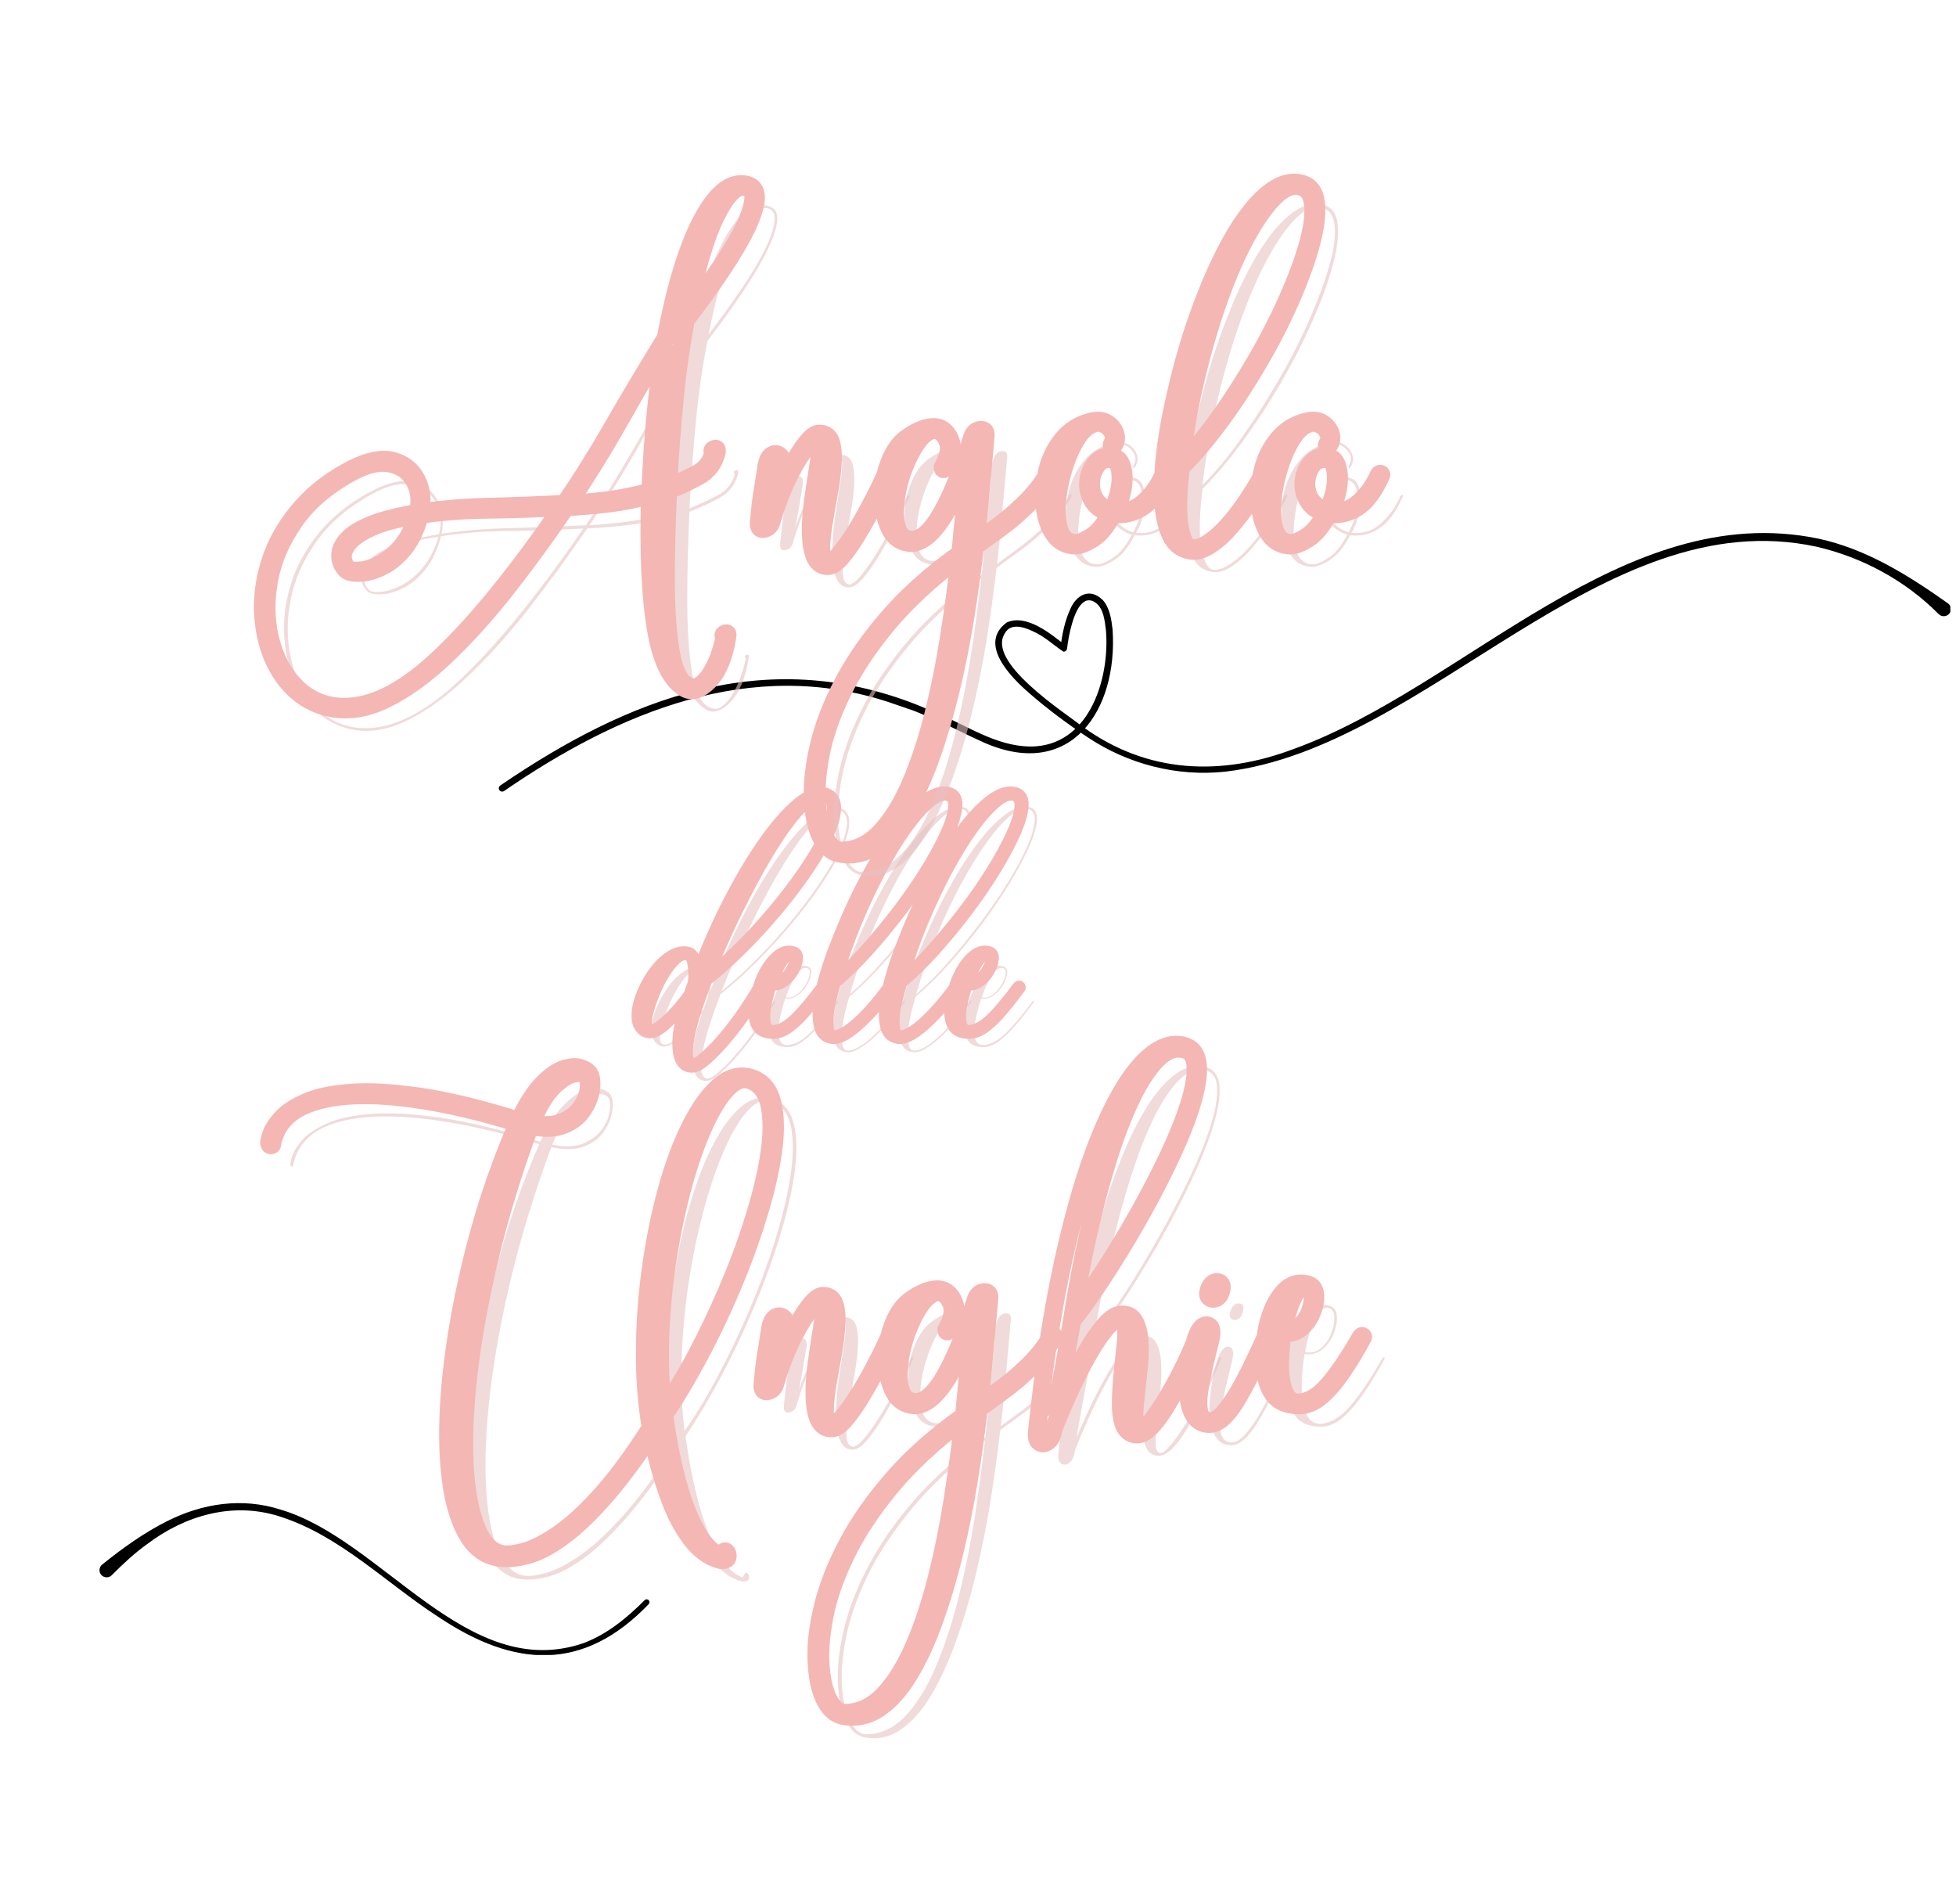 <svg xmlns="http://www.w3.org/2000/svg" xmlns:xlink="http://www.w3.org/1999/xlink" width="412" zoomAndPan="magnify" viewBox="0 0 309 300.75" height="401" preserveAspectRatio="xMidYMid meet" version="1.0"><defs><g/><clipPath id="1dda156014"><path d="M 78.801 84 L 308.109 84 L 308.109 125.18 L 78.801 125.18 Z M 78.801 84 " clip-rule="nonzero"/></clipPath><clipPath id="38a3ed4581"><path d="M 15.391 237.406 L 103 237.406 L 103 261.387 L 15.391 261.387 Z M 15.391 237.406 " clip-rule="nonzero"/></clipPath></defs><g fill="rgba(230, 194, 194, 0.6)" fill-opacity="1"><g transform="translate(45.65, 237.625)"><g><path d="M 76.531 -64 C 78.188 -63.445 79.266 -62.125 79.766 -60.031 C 80.273 -57.945 80.301 -55.359 79.844 -52.266 C 79.395 -49.172 78.602 -45.785 77.469 -42.109 C 76.332 -38.441 74.957 -34.707 73.344 -30.906 C 71.738 -27.102 70.004 -23.469 68.141 -20 C 66.285 -16.531 64.453 -13.461 62.641 -10.797 C 63.191 -6.816 63.906 -3.219 64.781 0 C 65.664 3.219 66.695 5.832 67.875 7.844 C 69.062 9.863 70.336 11.098 71.703 11.547 C 71.953 10.891 72.188 10.648 72.406 10.828 C 72.633 11.004 72.723 11.281 72.672 11.656 C 72.617 12.031 72.242 12.195 71.547 12.156 C 69.785 11.695 68.211 10.551 66.828 8.719 C 65.441 6.883 64.242 4.547 63.234 1.703 C 62.234 -1.141 61.379 -4.297 60.672 -7.766 C 57.859 -3.547 55.289 -0.141 52.969 2.453 C 50.656 5.047 48.555 7.031 46.672 8.406 C 44.785 9.789 43.086 10.723 41.578 11.203 C 40.066 11.68 38.688 11.895 37.438 11.844 C 35.07 11.789 33.195 10.695 31.812 8.562 C 30.426 6.426 29.477 3.547 28.969 -0.078 C 28.469 -3.703 28.359 -7.828 28.641 -12.453 C 28.922 -17.078 29.535 -21.957 30.484 -27.094 C 31.441 -32.227 32.688 -37.348 34.219 -42.453 C 35.758 -47.555 37.535 -52.375 39.547 -56.906 C 32.504 -59.07 26.164 -60.441 20.531 -61.016 C 14.895 -61.598 10.336 -61.297 6.859 -60.109 C 3.391 -58.93 1.328 -56.781 0.672 -53.656 C 0.723 -53.508 0.672 -53.422 0.516 -53.391 C 0.367 -53.367 0.27 -53.457 0.219 -53.656 C 0.176 -53.852 0.281 -54.328 0.531 -55.078 C 0.781 -55.836 1.316 -56.68 2.141 -57.609 C 2.973 -58.547 4.258 -59.406 6 -60.188 C 7.738 -60.969 10.066 -61.469 12.984 -61.688 C 15.898 -61.914 19.547 -61.719 23.922 -61.094 C 28.297 -60.469 33.555 -59.195 39.703 -57.281 C 40.953 -59.895 42.191 -61.832 43.422 -63.094 C 44.66 -64.352 45.805 -65.145 46.859 -65.469 C 47.922 -65.789 48.801 -65.828 49.5 -65.578 C 50.207 -65.328 50.66 -65 50.859 -64.594 C 51.16 -64 51.223 -63.16 51.047 -62.078 C 50.879 -60.992 50.441 -59.938 49.734 -58.906 C 49.023 -57.875 47.992 -57.094 46.641 -56.562 C 45.285 -56.031 43.551 -55.992 41.438 -56.453 C 38.82 -49.359 36.719 -42.516 35.125 -35.922 C 33.539 -29.328 32.422 -23.223 31.766 -17.609 C 31.117 -12.004 30.906 -7.086 31.125 -2.859 C 31.352 1.359 31.984 4.703 33.016 7.172 C 34.047 9.641 35.469 11 37.281 11.25 C 38.031 11.344 39.109 11.203 40.516 10.828 C 41.93 10.453 43.645 9.598 45.656 8.266 C 47.664 6.93 49.914 4.906 52.406 2.188 C 54.906 -0.531 57.613 -4.176 60.531 -8.75 C 59.875 -12.531 59.555 -16.582 59.578 -20.906 C 59.609 -25.227 59.926 -29.566 60.531 -33.922 C 61.133 -38.273 61.961 -42.375 63.016 -46.219 C 64.066 -50.07 65.312 -53.441 66.75 -56.328 C 68.188 -59.223 69.734 -61.375 71.391 -62.781 C 73.055 -64.195 74.77 -64.602 76.531 -64 Z M 76.375 -63.625 C 75.164 -64.125 73.922 -63.707 72.641 -62.375 C 71.359 -61.039 70.113 -59.023 68.906 -56.328 C 67.695 -53.641 66.602 -50.5 65.625 -46.906 C 64.645 -43.312 63.836 -39.488 63.203 -35.438 C 62.578 -31.383 62.188 -27.305 62.031 -23.203 C 61.883 -19.109 62.035 -15.25 62.484 -11.625 C 64.148 -13.938 65.848 -16.711 67.578 -19.953 C 69.316 -23.203 70.977 -26.66 72.562 -30.328 C 74.145 -34.004 75.516 -37.664 76.672 -41.312 C 77.828 -44.969 78.656 -48.352 79.156 -51.469 C 79.664 -54.594 79.734 -57.234 79.359 -59.391 C 78.984 -61.555 77.988 -62.969 76.375 -63.625 Z M 41.578 -56.828 C 43.598 -56.422 45.258 -56.492 46.562 -57.047 C 47.875 -57.609 48.867 -58.391 49.547 -59.391 C 50.223 -60.398 50.609 -61.395 50.703 -62.375 C 50.805 -63.352 50.688 -64.02 50.344 -64.375 C 49.988 -64.781 49.332 -64.895 48.375 -64.719 C 47.414 -64.539 46.332 -63.859 45.125 -62.672 C 43.914 -61.492 42.734 -59.547 41.578 -56.828 Z M 41.578 -56.828 "/></g></g></g><g fill="rgba(230, 194, 194, 0.6)" fill-opacity="1"><g transform="translate(124.737, 237.625)"><g><path d="M 10.109 -8.672 C 8.254 -8.523 7.328 -10.441 7.328 -14.422 C 7.328 -15.723 7.438 -17.219 7.656 -18.906 C 7.883 -20.594 8.125 -22.203 8.375 -23.734 C 8.625 -25.266 8.785 -26.547 8.859 -27.578 C 8.941 -28.609 8.832 -29.148 8.531 -29.203 C 8.281 -29.254 7.738 -28.789 6.906 -27.812 C 6.07 -26.832 5.125 -25.332 4.062 -23.312 C 3.008 -21.301 2.031 -18.785 1.125 -15.766 C 0.977 -15.117 0.594 -14.719 -0.031 -14.562 C -0.664 -14.414 -0.957 -14.742 -0.906 -15.547 C -0.801 -16.648 -0.695 -17.617 -0.594 -18.453 C -0.5 -19.285 -0.375 -20.156 -0.219 -21.062 C -0.07 -21.969 0.098 -23.07 0.297 -24.375 C 0.453 -25.332 0.742 -25.938 1.172 -26.188 C 1.598 -26.438 1.988 -26.422 2.344 -26.141 C 2.695 -25.867 2.797 -25.406 2.641 -24.75 C 2.391 -23.238 2.223 -22.219 2.141 -21.688 C 2.066 -21.164 2.004 -20.816 1.953 -20.641 C 1.91 -20.461 1.863 -20.195 1.812 -19.844 C 1.758 -19.488 1.609 -18.734 1.359 -17.578 C 1.461 -18.141 1.789 -19.07 2.344 -20.375 C 2.895 -21.688 3.547 -23.055 4.297 -24.484 C 5.055 -25.922 5.848 -27.156 6.672 -28.188 C 7.504 -29.219 8.223 -29.68 8.828 -29.578 C 9.734 -29.535 10.312 -29.02 10.562 -28.031 C 10.812 -27.051 10.875 -25.805 10.75 -24.297 C 10.625 -22.785 10.395 -21.176 10.062 -19.469 C 9.738 -17.758 9.461 -16.148 9.234 -14.641 C 9.016 -13.129 8.93 -11.859 8.984 -10.828 C 9.035 -9.797 9.363 -9.227 9.969 -9.125 C 10.363 -9.082 10.926 -9.473 11.656 -10.297 C 12.383 -11.129 13.188 -12.238 14.062 -13.625 C 14.945 -15.008 15.828 -16.531 16.703 -18.188 C 17.586 -19.844 18.383 -21.453 19.094 -23.016 C 19.195 -23.211 19.312 -23.301 19.438 -23.281 C 19.562 -23.258 19.57 -23.145 19.469 -22.938 C 18.812 -21.383 18.055 -19.789 17.203 -18.156 C 16.348 -16.52 15.492 -14.992 14.641 -13.578 C 13.785 -12.172 12.969 -11.016 12.188 -10.109 C 11.406 -9.203 10.711 -8.723 10.109 -8.672 Z M 10.109 -8.672 "/></g></g></g><g fill="rgba(230, 194, 194, 0.6)" fill-opacity="1"><g transform="translate(143.83, 237.625)"><g><path d="M 15.844 -29.125 C 15.75 -27.875 15.613 -26.316 15.438 -24.453 C 15.258 -22.586 15.082 -20.609 14.906 -18.516 C 14.727 -16.43 14.516 -14.383 14.266 -12.375 C 15.316 -13.133 16.535 -14.031 17.922 -15.062 C 19.305 -16.094 20.691 -17.285 22.078 -18.641 C 23.461 -19.992 24.656 -21.504 25.656 -23.172 C 25.758 -23.367 25.859 -23.43 25.953 -23.359 C 26.055 -23.285 26.062 -23.145 25.969 -22.938 C 25.008 -21.227 23.812 -19.672 22.375 -18.266 C 20.938 -16.859 19.488 -15.625 18.031 -14.562 C 16.57 -13.508 15.289 -12.578 14.188 -11.766 C 13.781 -8.203 13.266 -4.469 12.641 -0.562 C 12.016 3.332 11.25 7.164 10.344 10.938 C 9.438 14.719 8.391 18.254 7.203 21.547 C 6.023 24.836 4.707 27.703 3.25 30.141 C 1.789 32.586 0.18 34.398 -1.578 35.578 C -3.336 36.766 -5.254 37.156 -7.328 36.75 C -8.523 36.5 -9.488 35.602 -10.219 34.062 C -10.957 32.531 -11.375 30.52 -11.469 28.031 C -11.57 25.539 -11.242 22.723 -10.484 19.578 C -9.734 16.441 -8.453 13.148 -6.641 9.703 C -4.828 6.254 -2.414 2.797 0.594 -0.672 C 3.613 -4.148 7.363 -7.473 11.844 -10.641 L 13.359 -26.188 C 11.797 -21.406 10.223 -17.895 8.641 -15.656 C 7.055 -13.414 5.508 -12.297 4 -12.297 C 2.594 -12.398 1.547 -13.066 0.859 -14.297 C 0.18 -15.535 -0.203 -16.973 -0.297 -18.609 C -0.398 -20.242 -0.301 -21.711 0 -23.016 C 0.707 -25.836 1.852 -27.812 3.438 -28.938 C 5.02 -30.07 6.441 -30.641 7.703 -30.641 C 8.859 -30.586 9.695 -29.941 10.219 -28.703 C 10.75 -27.473 10.516 -25.977 9.516 -24.219 C 9.461 -24.125 9.375 -24.051 9.25 -24 C 9.125 -23.945 9.062 -24.02 9.062 -24.219 C 10.062 -25.977 10.297 -27.426 9.766 -28.562 C 9.242 -29.695 8.504 -30.238 7.547 -30.188 C 6.641 -29.988 5.77 -29.285 4.938 -28.078 C 4.113 -26.867 3.398 -25.422 2.797 -23.734 C 2.191 -22.047 1.801 -20.367 1.625 -18.703 C 1.445 -17.047 1.547 -15.664 1.922 -14.562 C 2.297 -13.457 3.039 -12.879 4.156 -12.828 C 5.707 -12.773 7.301 -14.207 8.938 -17.125 C 10.57 -20.051 12.145 -23.953 13.656 -28.828 C 13.906 -29.68 14.359 -30.133 15.016 -30.188 C 15.672 -30.238 15.945 -29.883 15.844 -29.125 Z M -6.875 36.297 C -4.602 36.242 -2.57 35.273 -0.781 33.391 C 1 31.504 2.578 28.953 3.953 25.734 C 5.336 22.516 6.535 18.906 7.547 14.906 C 8.555 10.906 9.398 6.754 10.078 2.453 C 10.754 -1.848 11.316 -6.035 11.766 -10.109 C 7.086 -6.586 3.238 -3.004 0.219 0.641 C -2.789 4.285 -5.141 7.859 -6.828 11.359 C -8.516 14.859 -9.645 18.129 -10.219 21.172 C -10.801 24.211 -10.988 26.879 -10.781 29.172 C -10.582 31.461 -10.117 33.234 -9.391 34.484 C -8.66 35.742 -7.82 36.348 -6.875 36.297 Z M -6.875 36.297 "/></g></g></g><g fill="rgba(230, 194, 194, 0.6)" fill-opacity="1"><g transform="translate(169.412, 237.625)"><g><path d="M 10.938 -26.031 C 10.188 -25.938 9.344 -25.297 8.406 -24.109 C 7.477 -22.93 6.523 -21.445 5.547 -19.656 C 4.566 -17.875 3.633 -16.016 2.75 -14.078 C 1.875 -12.141 1.109 -10.336 0.453 -8.672 L 0.219 -7.703 C 0.07 -7.148 -0.211 -6.742 -0.641 -6.484 C -1.066 -6.234 -1.457 -6.234 -1.812 -6.484 C -2.164 -6.742 -2.289 -7.32 -2.188 -8.219 C -1.133 -18.332 0.242 -27.289 1.953 -35.094 C 3.672 -42.895 5.598 -49.422 7.734 -54.672 C 9.867 -59.93 12.082 -63.789 14.375 -66.25 C 16.664 -68.719 18.867 -69.676 20.984 -69.125 C 22.285 -68.77 23.023 -67.852 23.203 -66.375 C 23.379 -64.895 23.148 -63.02 22.516 -60.75 C 21.891 -58.488 20.973 -56.008 19.766 -53.312 C 18.566 -50.625 17.211 -47.867 15.703 -45.047 C 14.191 -42.234 12.656 -39.555 11.094 -37.016 C 9.531 -34.473 8.066 -32.207 6.703 -30.219 C 5.348 -28.238 4.242 -26.742 3.391 -25.734 C 2.785 -22.461 2.305 -19.844 1.953 -17.875 C 1.609 -15.914 1.332 -14.383 1.125 -13.281 C 0.926 -12.176 0.773 -11.27 0.672 -10.562 C 1.273 -12.07 2.016 -13.742 2.891 -15.578 C 3.773 -17.422 4.695 -19.172 5.656 -20.828 C 6.613 -22.484 7.57 -23.863 8.531 -24.969 C 9.488 -26.082 10.367 -26.641 11.172 -26.641 C 12.172 -26.691 12.883 -26.273 13.312 -25.391 C 13.75 -24.516 13.988 -23.383 14.031 -22 C 14.082 -20.613 14.02 -19.141 13.844 -17.578 C 13.664 -16.023 13.5 -14.539 13.344 -13.125 C 13.195 -11.719 13.133 -10.547 13.156 -9.609 C 13.188 -8.68 13.406 -8.195 13.812 -8.156 C 14.219 -8.102 14.785 -8.504 15.516 -9.359 C 16.242 -10.211 17.055 -11.367 17.953 -12.828 C 18.859 -14.285 19.766 -15.906 20.672 -17.688 C 21.578 -19.477 22.383 -21.281 23.094 -23.094 C 23.195 -23.289 23.312 -23.352 23.438 -23.281 C 23.562 -23.207 23.57 -23.094 23.469 -22.938 C 21.602 -18.363 19.773 -14.641 17.984 -11.766 C 16.203 -8.898 14.688 -7.547 13.438 -7.703 C 12.531 -7.797 11.898 -8.305 11.547 -9.234 C 11.191 -10.172 11.023 -11.352 11.047 -12.781 C 11.078 -14.219 11.164 -15.703 11.312 -17.234 C 11.469 -18.773 11.617 -20.223 11.766 -21.578 C 11.922 -22.941 11.945 -24.035 11.844 -24.859 C 11.75 -25.691 11.445 -26.082 10.938 -26.031 Z M 20.828 -68.594 C 19.422 -68.852 18.035 -68.273 16.672 -66.859 C 15.316 -65.453 14 -63.414 12.719 -60.75 C 11.438 -58.082 10.227 -54.938 9.094 -51.312 C 7.957 -47.695 6.91 -43.785 5.953 -39.578 C 5.004 -35.379 4.176 -31.066 3.469 -26.641 C 5.082 -28.648 6.781 -31.035 8.562 -33.797 C 10.352 -36.566 12.113 -39.5 13.844 -42.594 C 15.582 -45.695 17.156 -48.734 18.562 -51.703 C 19.969 -54.672 21.062 -57.383 21.844 -59.844 C 22.625 -62.312 22.961 -64.336 22.859 -65.922 C 22.766 -67.504 22.086 -68.395 20.828 -68.594 Z M 20.828 -68.594 "/></g></g></g><g fill="rgba(230, 194, 194, 0.6)" fill-opacity="1"><g transform="translate(192.505, 237.625)"><g><path d="M 1.891 -9.359 C 0.18 -9.41 -0.875 -10.656 -1.281 -13.094 C -1.688 -15.531 -1.312 -18.812 -0.156 -22.938 C 0.352 -24.352 0.93 -25.02 1.578 -24.938 C 2.234 -24.863 2.438 -24.195 2.188 -22.938 C 1.832 -21.477 1.477 -19.992 1.125 -18.484 C 0.781 -16.973 0.52 -15.578 0.344 -14.297 C 0.164 -13.016 0.188 -11.957 0.406 -11.125 C 0.633 -10.301 1.156 -9.863 1.969 -9.812 C 2.664 -9.758 3.414 -10.188 4.219 -11.094 C 5.031 -12 5.836 -13.156 6.641 -14.562 C 7.441 -15.969 8.207 -17.438 8.938 -18.969 C 9.664 -20.508 10.312 -21.883 10.875 -23.094 C 10.914 -23.195 11 -23.234 11.125 -23.203 C 11.258 -23.18 11.273 -23.094 11.172 -22.938 C 9.359 -18.812 7.695 -15.504 6.188 -13.016 C 4.676 -10.523 3.242 -9.305 1.891 -9.359 Z M 1.891 -30.562 C 2.191 -31.414 2.645 -31.816 3.25 -31.766 C 3.852 -31.723 4.051 -31.297 3.844 -30.484 C 3.695 -29.836 3.422 -29.426 3.016 -29.25 C 2.617 -29.07 2.281 -29.109 2 -29.359 C 1.719 -29.609 1.68 -30.008 1.891 -30.562 Z M 1.891 -30.562 "/></g></g></g><g fill="rgba(230, 194, 194, 0.6)" fill-opacity="1"><g transform="translate(203.372, 237.625)"><g><path d="M 5.281 -12.75 C 6.844 -12.852 8.379 -13.77 9.891 -15.5 C 11.398 -17.238 13.109 -19.77 15.016 -23.094 C 15.117 -23.238 15.219 -23.285 15.312 -23.234 C 15.414 -23.191 15.414 -23.094 15.312 -22.938 C 14.312 -21.082 13.254 -19.336 12.141 -17.703 C 11.035 -16.066 9.914 -14.754 8.781 -13.766 C 7.656 -12.785 6.488 -12.297 5.281 -12.297 C 3.414 -12.297 2.066 -12.863 1.234 -14 C 0.41 -15.133 -0.047 -16.594 -0.141 -18.375 C -0.242 -20.164 -0.172 -21.988 0.078 -23.844 C 0.523 -26.363 1.336 -28.363 2.516 -29.844 C 3.703 -31.332 5.078 -31.848 6.641 -31.391 C 7.348 -31.191 7.738 -30.664 7.812 -29.812 C 7.883 -28.957 7.719 -28.023 7.312 -27.016 C 6.914 -26.016 6.328 -25.188 5.547 -24.531 C 4.766 -23.875 3.82 -23.617 2.719 -23.766 C 2.414 -22.004 2.266 -20.27 2.266 -18.562 C 2.266 -16.852 2.504 -15.441 2.984 -14.328 C 3.461 -13.223 4.227 -12.695 5.281 -12.75 Z M 6.562 -31.016 C 5.812 -31.211 5.145 -30.785 4.562 -29.734 C 3.988 -28.68 3.5 -27.297 3.094 -25.578 C 3.039 -25.328 2.988 -25.078 2.938 -24.828 C 2.895 -24.578 2.848 -24.328 2.797 -24.078 C 3.742 -23.867 4.582 -24.078 5.312 -24.703 C 6.051 -25.336 6.594 -26.117 6.938 -27.047 C 7.289 -27.984 7.453 -28.844 7.422 -29.625 C 7.398 -30.406 7.113 -30.867 6.562 -31.016 Z M 6.562 -31.016 "/></g></g></g><path stroke-linecap="butt" transform="matrix(0.749, 0, 0, 0.749, 35.336, 163.848)" fill="none" stroke-linejoin="miter" d="M 111.425 8.606 C 113.651 9.346 115.095 11.108 115.752 13.897 C 116.424 16.68 116.456 20.141 115.851 24.27 C 115.262 28.383 114.204 32.892 112.676 37.791 C 111.17 42.697 109.34 47.685 107.193 52.767 C 105.05 57.834 102.731 62.682 100.239 67.321 C 97.763 71.945 95.318 76.037 92.91 79.592 C 93.645 84.904 94.599 89.704 95.761 94 C 96.945 98.295 98.321 101.787 99.895 104.472 C 101.485 107.162 103.179 108.809 104.982 109.419 C 105.327 108.533 105.644 108.204 105.942 108.434 C 106.254 108.679 106.369 109.054 106.286 109.565 C 106.218 110.07 105.717 110.284 104.784 110.201 C 102.444 109.612 100.343 108.089 98.493 105.629 C 96.637 103.19 95.042 100.067 93.697 96.262 C 92.368 92.478 91.231 88.261 90.278 83.626 C 86.524 89.261 83.1 93.812 80.003 97.268 C 76.917 100.729 74.118 103.377 71.59 105.212 C 69.083 107.063 66.821 108.308 64.808 108.95 C 62.791 109.591 60.946 109.877 59.273 109.81 C 56.109 109.742 53.601 108.288 51.751 105.431 C 49.916 102.58 48.66 98.738 47.987 93.901 C 47.315 89.068 47.158 83.559 47.523 77.376 C 47.899 71.199 48.727 64.694 50.005 57.855 C 51.282 51.006 52.939 44.172 54.972 37.348 C 57.021 30.53 59.387 24.108 62.077 18.072 C 52.684 15.174 44.229 13.339 36.702 12.567 C 29.18 11.796 23.097 12.208 18.457 13.798 C 13.839 15.372 11.092 18.239 10.221 22.404 C 10.289 22.597 10.216 22.711 10.003 22.748 C 9.804 22.779 9.674 22.664 9.606 22.404 C 9.544 22.122 9.674 21.481 10.003 20.485 C 10.347 19.469 11.066 18.343 12.166 17.113 C 13.281 15.867 14.991 14.731 17.305 13.699 C 19.63 12.651 22.737 11.978 26.62 11.681 C 30.525 11.369 35.393 11.634 41.226 12.468 C 47.08 13.302 54.096 15.002 62.275 17.556 C 63.964 14.069 65.627 11.483 67.264 9.815 C 68.921 8.126 70.454 7.068 71.861 6.641 C 73.274 6.198 74.447 6.151 75.38 6.495 C 76.313 6.823 76.917 7.256 77.199 7.798 C 77.59 8.601 77.673 9.721 77.444 11.165 C 77.215 12.609 76.626 14.017 75.672 15.393 C 74.739 16.769 73.362 17.811 71.543 18.515 C 69.74 19.224 67.43 19.271 64.61 18.666 C 61.118 28.138 58.313 37.275 56.202 46.08 C 54.086 54.863 52.585 63.005 51.699 70.496 C 50.833 77.971 50.547 84.528 50.839 90.163 C 51.151 95.803 51.996 100.27 53.372 103.565 C 54.748 106.859 56.645 108.668 59.054 108.996 C 60.07 109.132 61.514 108.939 63.38 108.434 C 65.267 107.944 67.55 106.802 70.24 105.014 C 72.93 103.247 75.927 100.547 79.237 96.924 C 82.568 93.301 86.18 88.433 90.085 82.323 C 89.214 77.288 88.797 71.888 88.828 66.117 C 88.86 60.331 89.277 54.54 90.085 48.733 C 90.887 42.931 91.993 37.463 93.4 32.334 C 94.813 27.189 96.475 22.69 98.394 18.838 C 100.312 14.97 102.376 12.093 104.586 10.206 C 106.802 8.319 109.08 7.787 111.425 8.606 Z M 111.227 9.101 C 109.622 8.429 107.959 8.986 106.234 10.769 C 104.529 12.541 102.866 15.221 101.245 18.812 C 99.639 22.404 98.18 26.6 96.866 31.401 C 95.574 36.202 94.5 41.31 93.645 46.721 C 92.811 52.126 92.295 57.568 92.097 63.047 C 91.904 68.505 92.097 73.649 92.686 78.487 C 94.917 75.406 97.19 71.7 99.499 67.373 C 101.808 63.026 104.023 58.408 106.14 53.502 C 108.251 48.603 110.08 43.718 111.618 38.85 C 113.177 33.981 114.292 29.472 114.965 25.328 C 115.637 21.163 115.721 17.639 115.21 14.757 C 114.704 11.853 113.375 9.966 111.227 9.101 Z M 64.808 18.171 C 67.493 18.698 69.708 18.588 71.444 17.853 C 73.201 17.113 74.525 16.081 75.427 14.757 C 76.328 13.412 76.845 12.083 76.975 10.769 C 77.126 9.461 76.959 8.569 76.485 8.09 C 76.01 7.553 75.135 7.402 73.852 7.647 C 72.591 7.876 71.152 8.788 69.526 10.378 C 67.92 11.952 66.346 14.548 64.808 18.171 Z M 128.346 82.417 C 125.854 82.615 124.608 80.066 124.608 74.77 C 124.608 73.019 124.759 71.017 125.051 68.776 C 125.364 66.529 125.682 64.381 126.01 62.333 C 126.354 60.284 126.579 58.569 126.678 57.193 C 126.777 55.817 126.625 55.092 126.234 55.03 C 125.89 54.962 125.161 55.588 124.045 56.896 C 122.945 58.194 121.694 60.185 120.282 62.875 C 118.874 65.559 117.561 68.922 116.351 72.951 C 116.153 73.821 115.637 74.364 114.798 74.577 C 113.964 74.77 113.578 74.332 113.646 73.248 C 113.776 71.773 113.907 70.485 114.037 69.385 C 114.167 68.275 114.339 67.108 114.553 65.898 C 114.751 64.684 114.98 63.208 115.241 61.473 C 115.455 60.19 115.84 59.388 116.398 59.059 C 116.972 58.715 117.498 58.736 117.972 59.111 C 118.447 59.471 118.577 60.096 118.363 60.977 C 118.04 62.979 117.826 64.329 117.727 65.038 C 117.628 65.742 117.54 66.216 117.456 66.461 C 117.389 66.691 117.326 67.045 117.258 67.519 C 117.196 67.978 116.998 68.984 116.669 70.543 C 116.8 69.808 117.232 68.567 117.972 66.831 C 118.707 65.075 119.578 63.24 120.579 61.321 C 121.595 59.403 122.653 57.756 123.748 56.38 C 124.864 55.004 125.823 54.383 126.625 54.514 C 127.84 54.576 128.611 55.264 128.94 56.578 C 129.284 57.892 129.362 59.554 129.185 61.572 C 129.018 63.584 128.716 65.731 128.273 68.009 C 127.85 70.287 127.48 72.435 127.168 74.452 C 126.87 76.469 126.756 78.164 126.824 79.545 C 126.907 80.921 127.35 81.672 128.153 81.807 C 128.674 81.87 129.419 81.354 130.389 80.254 C 131.374 79.144 132.453 77.668 133.636 75.828 C 134.815 73.978 135.987 71.945 137.15 69.735 C 138.328 67.519 139.386 65.372 140.324 63.292 C 140.455 63.01 140.601 62.89 140.762 62.922 C 140.945 62.953 140.971 63.109 140.84 63.391 C 139.97 65.471 138.964 67.603 137.812 69.782 C 136.665 71.961 135.518 73.993 134.371 75.88 C 133.24 77.747 132.151 79.29 131.103 80.504 C 130.071 81.713 129.154 82.355 128.346 82.417 Z M 161.472 55.129 C 161.342 56.797 161.154 58.882 160.909 61.374 C 160.68 63.85 160.45 66.477 160.221 69.266 C 159.992 72.049 159.7 74.791 159.356 77.476 C 160.768 76.48 162.39 75.291 164.224 73.91 C 166.08 72.534 167.931 70.944 169.781 69.14 C 171.637 67.321 173.232 65.304 174.577 63.094 C 174.707 62.817 174.837 62.724 174.973 62.823 C 175.103 62.922 175.103 63.109 174.973 63.391 C 173.691 65.669 172.096 67.749 170.177 69.636 C 168.275 71.502 166.351 73.144 164.396 74.551 C 162.447 75.959 160.737 77.204 159.262 78.289 C 158.72 83.058 158.032 88.052 157.192 93.265 C 156.358 98.456 155.332 103.57 154.122 108.606 C 152.908 113.636 151.516 118.348 149.942 122.742 C 148.367 127.152 146.606 130.978 144.656 134.226 C 142.707 137.489 140.559 139.902 138.213 141.477 C 135.867 143.066 133.319 143.593 130.566 143.051 C 128.945 142.707 127.647 141.513 126.683 139.464 C 125.713 137.411 125.166 134.726 125.036 131.395 C 124.884 128.085 125.322 124.332 126.339 120.136 C 127.34 115.94 129.049 111.54 131.478 106.932 C 133.887 102.345 137.108 97.737 141.137 93.113 C 145.172 88.474 150.171 84.033 156.14 79.79 L 158.152 59.059 C 156.072 65.439 153.971 70.115 151.86 73.102 C 149.744 76.084 147.679 77.575 145.662 77.575 C 143.78 77.444 142.383 76.558 141.482 74.921 C 140.58 73.264 140.064 71.345 139.933 69.167 C 139.787 66.988 139.918 65.028 140.33 63.292 C 141.263 59.518 142.785 56.88 144.901 55.374 C 147.017 53.867 148.915 53.112 150.604 53.112 C 152.147 53.179 153.267 54.039 153.971 55.692 C 154.68 57.334 154.357 59.325 153.012 61.665 C 152.949 61.801 152.835 61.905 152.668 61.989 C 152.506 62.051 152.423 61.947 152.423 61.665 C 153.752 59.325 154.065 57.396 153.361 55.89 C 152.652 54.383 151.672 53.659 150.411 53.727 C 149.196 53.987 148.034 54.931 146.918 56.552 C 145.818 58.157 144.859 60.086 144.041 62.333 C 143.238 64.579 142.722 66.805 142.493 69.021 C 142.263 71.231 142.394 73.086 142.884 74.577 C 143.395 76.052 144.385 76.824 145.86 76.886 C 147.94 76.954 150.072 75.041 152.251 71.158 C 154.43 67.259 156.53 62.046 158.548 55.52 C 158.892 54.389 159.496 53.789 160.367 53.727 C 161.232 53.659 161.602 54.128 161.472 55.129 Z M 131.155 142.436 C 134.189 142.373 136.894 141.075 139.271 138.552 C 141.648 136.045 143.759 132.641 145.615 128.351 C 147.466 124.056 149.066 119.234 150.411 113.891 C 151.75 108.548 152.876 103.007 153.778 97.268 C 154.68 91.534 155.431 85.946 156.041 80.504 C 149.796 85.206 144.656 89.991 140.621 94.86 C 136.608 99.728 133.475 104.493 131.228 109.148 C 128.966 113.818 127.454 118.186 126.683 122.252 C 125.911 126.318 125.666 129.873 125.943 132.923 C 126.208 135.972 126.818 138.333 127.788 140.001 C 128.757 141.69 129.878 142.503 131.155 142.436 Z M 189.073 59.257 C 188.057 59.388 186.926 60.248 185.68 61.838 C 184.45 63.412 183.178 65.387 181.864 67.764 C 180.556 70.141 179.31 72.628 178.132 75.213 C 176.964 77.804 175.948 80.207 175.082 82.417 L 174.759 83.72 C 174.566 84.46 174.181 85.003 173.607 85.347 C 173.034 85.675 172.518 85.675 172.054 85.347 C 171.579 85.003 171.407 84.231 171.538 83.032 C 172.95 69.526 174.796 57.568 177.074 47.159 C 179.367 36.754 181.942 28.039 184.794 21.022 C 187.645 14.011 190.595 8.861 193.645 5.582 C 196.71 2.288 199.65 1.011 202.47 1.746 C 204.211 2.225 205.191 3.45 205.42 5.436 C 205.665 7.402 205.363 9.904 204.513 12.938 C 203.674 15.95 202.454 19.255 200.849 22.842 C 199.243 26.433 197.429 30.113 195.412 33.882 C 193.4 37.635 191.351 41.211 189.266 44.604 C 187.186 47.998 185.237 51.021 183.417 53.674 C 181.614 56.317 180.139 58.309 178.992 59.653 C 178.189 64.027 177.548 67.53 177.074 70.152 C 176.615 72.758 176.245 74.796 175.963 76.271 C 175.703 77.747 175.505 78.961 175.374 79.91 C 176.177 77.898 177.162 75.667 178.325 73.222 C 179.508 70.767 180.738 68.432 182.015 66.216 C 183.292 63.985 184.569 62.135 185.852 60.659 C 187.129 59.184 188.302 58.444 189.365 58.444 C 190.71 58.382 191.669 58.939 192.242 60.117 C 192.816 61.28 193.134 62.791 193.202 64.642 C 193.269 66.492 193.176 68.463 192.931 70.543 C 192.701 72.628 192.487 74.609 192.289 76.496 C 192.096 78.362 192.013 79.92 192.044 81.166 C 192.081 82.412 192.368 83.069 192.904 83.131 C 193.431 83.199 194.176 82.657 195.146 81.51 C 196.126 80.363 197.226 78.82 198.44 76.886 C 199.65 74.937 200.854 72.774 202.053 70.397 C 203.267 68.004 204.341 65.601 205.274 63.193 C 205.42 62.911 205.576 62.833 205.743 62.948 C 205.905 63.047 205.92 63.193 205.79 63.391 C 203.299 69.505 200.854 74.468 198.461 78.289 C 196.084 82.11 194.062 83.918 192.388 83.72 C 191.179 83.59 190.335 82.902 189.855 81.656 C 189.396 80.41 189.188 78.836 189.219 76.939 C 189.25 75.02 189.365 73.034 189.563 70.986 C 189.777 68.937 189.98 67.014 190.178 65.21 C 190.376 63.391 190.408 61.931 190.277 60.831 C 190.147 59.716 189.74 59.195 189.073 59.257 Z M 202.251 2.46 C 200.379 2.116 198.539 2.888 196.715 4.774 C 194.917 6.656 193.155 9.377 191.429 12.938 C 189.725 16.493 188.114 20.689 186.587 25.526 C 185.08 30.358 183.688 35.581 182.406 41.185 C 181.145 46.794 180.04 52.543 179.086 58.444 C 181.233 55.76 183.496 52.569 185.873 48.884 C 188.265 45.193 190.621 41.284 192.931 37.156 C 195.261 33.022 197.356 28.982 199.227 25.031 C 201.109 21.064 202.569 17.436 203.601 14.142 C 204.649 10.847 205.113 8.142 204.977 6.026 C 204.847 3.909 203.94 2.726 202.251 2.46 Z M 207.787 81.51 C 205.509 81.442 204.106 79.79 203.585 76.542 C 203.043 73.279 203.544 68.895 205.086 63.391 C 205.759 61.504 206.525 60.613 207.396 60.706 C 208.266 60.805 208.537 61.702 208.209 63.391 C 207.729 65.34 207.255 67.321 206.781 69.339 C 206.322 71.34 205.967 73.201 205.722 74.921 C 205.493 76.626 205.524 78.033 205.821 79.149 C 206.134 80.249 206.822 80.838 207.886 80.921 C 208.84 80.984 209.846 80.41 210.909 79.201 C 211.993 77.986 213.067 76.443 214.13 74.577 C 215.215 72.69 216.236 70.725 217.206 68.677 C 218.191 66.628 219.051 64.798 219.786 63.193 C 219.854 63.047 219.969 62.995 220.13 63.047 C 220.297 63.078 220.313 63.193 220.182 63.391 C 217.769 68.895 215.559 73.316 213.541 76.641 C 211.524 79.952 209.606 81.573 207.787 81.51 Z M 207.787 53.211 C 208.198 52.064 208.803 51.527 209.606 51.61 C 210.414 51.678 210.68 52.241 210.419 53.31 C 210.221 54.175 209.856 54.733 209.314 54.978 C 208.772 55.207 208.313 55.16 207.938 54.832 C 207.578 54.488 207.526 53.946 207.787 53.211 Z M 226.839 76.986 C 228.919 76.855 230.962 75.635 232.959 73.321 C 234.976 70.996 237.264 67.618 239.818 63.193 C 239.954 62.979 240.084 62.911 240.215 62.995 C 240.361 63.062 240.361 63.193 240.215 63.391 C 238.885 65.862 237.478 68.202 235.987 70.397 C 234.512 72.576 233.016 74.322 231.509 75.635 C 230.003 76.928 228.444 77.575 226.839 77.575 C 224.347 77.575 222.544 76.824 221.428 75.312 C 220.333 73.806 219.718 71.861 219.588 69.484 C 219.453 67.092 219.552 64.658 219.88 62.182 C 220.485 58.825 221.579 56.15 223.148 54.17 C 224.723 52.184 226.552 51.496 228.632 52.105 C 229.586 52.366 230.107 53.07 230.206 54.217 C 230.305 55.363 230.086 56.609 229.544 57.954 C 229.018 59.299 228.231 60.404 227.183 61.275 C 226.151 62.145 224.889 62.479 223.399 62.281 C 223.002 64.626 222.804 66.946 222.804 69.239 C 222.804 71.517 223.127 73.394 223.763 74.869 C 224.405 76.344 225.431 77.053 226.839 76.986 Z M 228.533 52.622 C 227.537 52.34 226.651 52.908 225.88 54.316 C 225.108 55.723 224.451 57.568 223.915 59.846 C 223.847 60.19 223.784 60.534 223.717 60.878 C 223.649 61.207 223.586 61.535 223.518 61.864 C 224.78 62.145 225.895 61.864 226.865 61.03 C 227.845 60.175 228.575 59.137 229.054 57.907 C 229.529 56.661 229.742 55.52 229.69 54.488 C 229.659 53.44 229.273 52.814 228.533 52.622 Z M 228.533 52.622 " stroke="rgb(244, 183, 180)" stroke-width="3.777" stroke-opacity="1" stroke-miterlimit="4"/><g clip-path="url(#1dda156014)"><path fill="#000000" d="M 79.031 124.059 C 99.238 110.281 120.746 101.848 144.797 111.289 C 144.797 111.289 148.602 112.871 148.602 112.871 C 153.469 115.027 158.23 118.246 163.703 117.871 C 172.32 117.18 175.328 106.906 174.711 99.547 C 174.516 98.07 174.375 96.258 173.188 95.273 C 171.055 93.637 169.852 96.75 169.344 98.535 C 168.977 99.801 168.723 101.145 168.566 102.453 C 168.531 102.742 168.27 102.953 167.977 102.914 C 166.367 101.848 165.082 100.551 163.133 99.684 C 161.699 99.004 159.641 98.363 158.73 100.043 C 155.844 104.586 167.91 112.363 171.113 114.828 C 181.277 122.18 192.93 122.641 204.438 118.27 C 231.441 108.496 256.422 78.738 287.219 85.062 C 294.816 86.688 301.445 90.848 307.715 95.281 C 308.223 95.637 308.348 96.34 307.992 96.848 C 307.594 97.422 306.75 97.488 306.266 96.996 C 301.004 91.676 294.168 88.004 286.93 86.34 C 253.109 79.055 225.418 118.09 193.637 121.867 C 185.98 122.723 178.137 120.688 171.754 116.402 C 168.59 114.297 165.516 112.02 162.648 109.52 C 159.754 107.027 154.445 101.727 159.023 98.324 C 162.141 96.883 166.082 100.152 168.387 102.004 C 168.387 102.004 167.516 102.34 167.516 102.34 C 167.785 100.242 168.18 98.184 169.059 96.242 C 170.047 93.898 172.227 92.766 174.254 94.816 C 175.359 96.117 175.57 97.848 175.762 99.453 C 176.613 112.125 169.211 123.246 155.59 117.344 C 153.02 116.215 150.66 114.953 148.184 113.844 L 144.43 112.281 L 140.594 110.961 C 118.688 103.652 97.707 112.512 79.629 124.934 C 79.391 125.098 79.055 125.039 78.891 124.793 C 78.727 124.551 78.793 124.223 79.031 124.059 Z M 79.031 124.059 " fill-opacity="1" fill-rule="nonzero"/></g><g clip-path="url(#38a3ed4581)"><path fill="#000000" d="M 102.477 253.363 C 92.105 264.156 81.234 263.363 69.359 255.449 C 60.98 250.055 53.734 242.508 44.059 239.469 C 36.75 237.172 29.223 239.344 23.246 243.879 C 21.23 245.316 19.418 247.02 17.672 248.773 C 17.234 249.234 16.496 249.242 16.047 248.793 C 15.57 248.328 15.613 247.527 16.137 247.109 C 19.336 244.535 22.68 242.129 26.359 240.27 C 32.004 237.422 38.27 236.477 44.367 238.441 C 60.473 243.223 73.793 265.805 92.172 259.52 C 95.883 258.125 99.039 255.551 101.832 252.73 C 102.012 252.555 102.293 252.547 102.473 252.73 C 102.648 252.906 102.652 253.191 102.473 253.367 Z M 102.477 253.363 " fill-opacity="1" fill-rule="nonzero"/></g><g fill="rgba(230, 194, 194, 0.6)" fill-opacity="1"><g transform="translate(101.389, 173.58)"><g><path d="M 30.906 -46.109 C 32.082 -45.848 32.703 -45.156 32.766 -44.031 C 32.836 -42.906 32.488 -41.477 31.719 -39.75 C 30.945 -38.02 29.875 -36.129 28.5 -34.078 C 27.125 -32.035 25.547 -29.945 23.766 -27.812 C 21.984 -25.688 20.117 -23.648 18.172 -21.703 C 16.223 -19.754 14.312 -18.039 12.438 -16.562 C 11.832 -14.988 11.273 -13.426 10.766 -11.875 C 10.266 -10.332 9.891 -8.914 9.641 -7.625 C 9.391 -6.332 9.305 -5.289 9.391 -4.5 C 9.473 -3.719 9.785 -3.289 10.328 -3.219 C 10.66 -3.188 11.203 -3.477 11.953 -4.094 C 12.711 -4.719 13.594 -5.594 14.594 -6.719 C 15.602 -7.844 16.645 -9.148 17.719 -10.641 C 18.789 -12.141 19.816 -13.727 20.797 -15.406 C 20.859 -15.508 20.922 -15.551 20.984 -15.531 C 21.055 -15.508 21.062 -15.43 21 -15.297 C 20.258 -13.891 19.383 -12.461 18.375 -11.016 C 17.363 -9.578 16.328 -8.242 15.266 -7.016 C 14.211 -5.797 13.25 -4.805 12.375 -4.047 C 11.508 -3.297 10.828 -2.906 10.328 -2.875 C 8.984 -2.77 8.219 -3.695 8.031 -5.656 C 7.844 -7.625 8.336 -10.234 9.516 -13.484 C 8.172 -11.773 6.91 -10.414 5.734 -9.406 C 4.566 -8.406 3.613 -8.07 2.875 -8.406 C 2.062 -8.812 1.617 -9.516 1.547 -10.516 C 1.484 -11.523 1.676 -12.648 2.125 -13.891 C 2.582 -15.129 3.207 -16.32 4 -17.469 C 4.789 -18.613 5.672 -19.508 6.641 -20.156 C 7.617 -20.812 8.562 -21.055 9.469 -20.891 C 9.969 -20.785 10.328 -20.391 10.547 -19.703 C 10.766 -19.016 10.844 -18.117 10.781 -17.016 C 12.488 -21.547 14.289 -25.629 16.188 -29.266 C 18.082 -32.91 19.941 -36.008 21.766 -38.562 C 23.598 -41.113 25.301 -43.039 26.875 -44.344 C 28.457 -45.656 29.801 -46.242 30.906 -46.109 Z M 30.656 -45.719 C 29.82 -45.781 28.816 -45.234 27.641 -44.078 C 26.461 -42.922 25.191 -41.328 23.828 -39.297 C 22.473 -37.266 21.113 -34.977 19.75 -32.438 C 18.395 -29.906 17.098 -27.305 15.859 -24.641 C 14.617 -21.973 13.531 -19.43 12.594 -17.016 C 14.738 -18.766 16.805 -20.672 18.797 -22.734 C 20.797 -24.797 22.645 -26.883 24.344 -29 C 26.039 -31.113 27.516 -33.145 28.766 -35.094 C 30.023 -37.039 30.973 -38.789 31.609 -40.344 C 32.254 -41.906 32.516 -43.164 32.391 -44.125 C 32.273 -45.082 31.695 -45.613 30.656 -45.719 Z M 9.266 -20.641 C 8.629 -20.703 7.945 -20.352 7.219 -19.594 C 6.5 -18.844 5.828 -17.891 5.203 -16.734 C 4.586 -15.578 4.066 -14.398 3.641 -13.203 C 3.223 -12.016 2.973 -10.984 2.891 -10.109 C 2.805 -9.242 2.969 -8.742 3.375 -8.609 C 3.781 -8.473 4.344 -8.664 5.062 -9.188 C 5.781 -9.707 6.566 -10.426 7.422 -11.344 C 8.273 -12.27 9.07 -13.254 9.812 -14.297 C 9.914 -14.598 10.016 -14.906 10.109 -15.219 C 10.211 -15.539 10.332 -15.852 10.469 -16.156 C 10.57 -17.332 10.539 -18.363 10.375 -19.25 C 10.207 -20.145 9.836 -20.609 9.266 -20.641 Z M 9.266 -20.641 "/></g></g></g><g fill="rgba(230, 194, 194, 0.6)" fill-opacity="1"><g transform="translate(119.46, 173.58)"><g><path d="M 4.984 -8.516 C 6.055 -8.578 7.195 -9.188 8.406 -10.344 C 9.613 -11.5 11.039 -13.188 12.688 -15.406 C 12.75 -15.508 12.812 -15.539 12.875 -15.5 C 12.945 -15.469 12.953 -15.398 12.891 -15.297 C 11.984 -14.055 11.066 -12.891 10.141 -11.797 C 9.223 -10.711 8.328 -9.844 7.453 -9.188 C 6.578 -8.531 5.738 -8.203 4.938 -8.203 C 3.695 -8.203 2.863 -8.578 2.438 -9.328 C 2.02 -10.086 1.879 -11.062 2.016 -12.25 C 2.148 -13.445 2.414 -14.664 2.812 -15.906 C 3.414 -17.582 4.203 -18.914 5.172 -19.906 C 6.148 -20.895 7.129 -21.238 8.109 -20.938 C 8.547 -20.801 8.738 -20.445 8.688 -19.875 C 8.633 -19.312 8.414 -18.691 8.031 -18.016 C 7.645 -17.348 7.148 -16.797 6.547 -16.359 C 5.941 -15.922 5.285 -15.754 4.578 -15.859 C 4.18 -14.68 3.879 -13.52 3.672 -12.375 C 3.473 -11.238 3.461 -10.301 3.641 -9.562 C 3.828 -8.82 4.273 -8.473 4.984 -8.516 Z M 8 -20.688 C 7.531 -20.82 7.035 -20.535 6.516 -19.828 C 5.992 -19.129 5.5 -18.207 5.031 -17.062 C 4.895 -16.758 4.781 -16.426 4.688 -16.062 C 5.289 -15.926 5.867 -16.066 6.422 -16.484 C 6.973 -16.898 7.43 -17.422 7.797 -18.047 C 8.172 -18.672 8.391 -19.242 8.453 -19.766 C 8.523 -20.285 8.375 -20.594 8 -20.688 Z M 8 -20.688 "/></g></g></g><g fill="rgba(230, 194, 194, 0.6)" fill-opacity="1"><g transform="translate(129.477, 173.58)"><g><path d="M 4.281 -7.656 C 5.188 -7.551 6.426 -8.176 8 -9.531 C 9.582 -10.895 11.312 -12.852 13.188 -15.406 C 13.289 -15.539 13.383 -15.586 13.469 -15.547 C 13.551 -15.516 13.539 -15.43 13.438 -15.297 C 12.832 -14.43 12.129 -13.523 11.328 -12.578 C 10.523 -11.641 9.688 -10.758 8.812 -9.938 C 7.938 -9.113 7.102 -8.469 6.312 -8 C 5.531 -7.531 4.836 -7.332 4.234 -7.406 C 3.254 -7.539 2.617 -8.094 2.328 -9.062 C 2.047 -10.031 2 -11.254 2.188 -12.734 C 2.375 -14.211 2.707 -15.766 3.188 -17.391 C 3.676 -19.016 4.207 -20.551 4.781 -22 C 6.227 -25.727 7.754 -29.117 9.359 -32.172 C 10.973 -35.223 12.594 -37.836 14.219 -40.016 C 15.844 -42.203 17.379 -43.832 18.828 -44.906 C 20.273 -45.977 21.535 -46.379 22.609 -46.109 C 23.516 -45.91 23.93 -45.234 23.859 -44.078 C 23.797 -42.922 23.359 -41.453 22.547 -39.672 C 21.742 -37.891 20.688 -35.93 19.375 -33.797 C 18.07 -31.672 16.598 -29.523 14.953 -27.359 C 13.305 -25.191 11.602 -23.133 9.844 -21.188 C 8.082 -19.25 6.363 -17.57 4.688 -16.156 C 3.844 -13.301 3.438 -11.188 3.469 -9.812 C 3.508 -8.438 3.781 -7.719 4.281 -7.656 Z M 22.453 -45.812 C 21.68 -46.008 20.723 -45.629 19.578 -44.672 C 18.441 -43.723 17.207 -42.32 15.875 -40.469 C 14.551 -38.625 13.207 -36.438 11.844 -33.906 C 10.488 -31.375 9.195 -28.629 7.969 -25.672 C 6.75 -22.723 5.688 -19.688 4.781 -16.562 C 6.395 -17.938 8.047 -19.578 9.734 -21.484 C 11.43 -23.398 13.082 -25.414 14.688 -27.531 C 16.301 -29.645 17.754 -31.742 19.047 -33.828 C 20.348 -35.91 21.391 -37.816 22.172 -39.547 C 22.961 -41.273 23.406 -42.703 23.5 -43.828 C 23.602 -44.953 23.254 -45.613 22.453 -45.812 Z M 22.453 -45.812 "/></g></g></g><g fill="rgba(230, 194, 194, 0.6)" fill-opacity="1"><g transform="translate(139.947, 173.58)"><g><path d="M 4.281 -7.656 C 5.188 -7.551 6.426 -8.176 8 -9.531 C 9.582 -10.895 11.312 -12.852 13.188 -15.406 C 13.289 -15.539 13.383 -15.586 13.469 -15.547 C 13.551 -15.516 13.539 -15.43 13.438 -15.297 C 12.832 -14.43 12.129 -13.523 11.328 -12.578 C 10.523 -11.641 9.688 -10.758 8.812 -9.938 C 7.938 -9.113 7.102 -8.469 6.312 -8 C 5.531 -7.531 4.836 -7.332 4.234 -7.406 C 3.254 -7.539 2.617 -8.094 2.328 -9.062 C 2.047 -10.031 2 -11.254 2.188 -12.734 C 2.375 -14.211 2.707 -15.766 3.188 -17.391 C 3.676 -19.016 4.207 -20.551 4.781 -22 C 6.227 -25.727 7.754 -29.117 9.359 -32.172 C 10.973 -35.223 12.594 -37.836 14.219 -40.016 C 15.844 -42.203 17.379 -43.832 18.828 -44.906 C 20.273 -45.977 21.535 -46.379 22.609 -46.109 C 23.516 -45.91 23.93 -45.234 23.859 -44.078 C 23.797 -42.922 23.359 -41.453 22.547 -39.672 C 21.742 -37.891 20.688 -35.93 19.375 -33.797 C 18.07 -31.672 16.598 -29.523 14.953 -27.359 C 13.305 -25.191 11.602 -23.133 9.844 -21.188 C 8.082 -19.25 6.363 -17.57 4.688 -16.156 C 3.844 -13.301 3.438 -11.188 3.469 -9.812 C 3.508 -8.438 3.781 -7.719 4.281 -7.656 Z M 22.453 -45.812 C 21.68 -46.008 20.723 -45.629 19.578 -44.672 C 18.441 -43.723 17.207 -42.32 15.875 -40.469 C 14.551 -38.625 13.207 -36.438 11.844 -33.906 C 10.488 -31.375 9.195 -28.629 7.969 -25.672 C 6.75 -22.723 5.688 -19.688 4.781 -16.562 C 6.395 -17.938 8.047 -19.578 9.734 -21.484 C 11.43 -23.398 13.082 -25.414 14.688 -27.531 C 16.301 -29.645 17.754 -31.742 19.047 -33.828 C 20.348 -35.91 21.391 -37.816 22.172 -39.547 C 22.961 -41.273 23.406 -42.703 23.5 -43.828 C 23.602 -44.953 23.254 -45.613 22.453 -45.812 Z M 22.453 -45.812 "/></g></g></g><g fill="rgba(230, 194, 194, 0.6)" fill-opacity="1"><g transform="translate(150.417, 173.58)"><g><path d="M 4.984 -8.516 C 6.055 -8.578 7.195 -9.188 8.406 -10.344 C 9.613 -11.5 11.039 -13.188 12.688 -15.406 C 12.75 -15.508 12.812 -15.539 12.875 -15.5 C 12.945 -15.469 12.953 -15.398 12.891 -15.297 C 11.984 -14.055 11.066 -12.891 10.141 -11.797 C 9.223 -10.711 8.328 -9.844 7.453 -9.188 C 6.578 -8.531 5.738 -8.203 4.938 -8.203 C 3.695 -8.203 2.863 -8.578 2.438 -9.328 C 2.02 -10.086 1.879 -11.062 2.016 -12.25 C 2.148 -13.445 2.414 -14.664 2.812 -15.906 C 3.414 -17.582 4.203 -18.914 5.172 -19.906 C 6.148 -20.895 7.129 -21.238 8.109 -20.938 C 8.547 -20.801 8.738 -20.445 8.688 -19.875 C 8.633 -19.312 8.414 -18.691 8.031 -18.016 C 7.645 -17.348 7.148 -16.797 6.547 -16.359 C 5.941 -15.922 5.285 -15.754 4.578 -15.859 C 4.18 -14.68 3.879 -13.52 3.672 -12.375 C 3.473 -11.238 3.461 -10.301 3.641 -9.562 C 3.828 -8.82 4.273 -8.473 4.984 -8.516 Z M 8 -20.688 C 7.531 -20.82 7.035 -20.535 6.516 -19.828 C 5.992 -19.129 5.5 -18.207 5.031 -17.062 C 4.895 -16.758 4.781 -16.426 4.688 -16.062 C 5.289 -15.926 5.867 -16.066 6.422 -16.484 C 6.973 -16.898 7.43 -17.422 7.797 -18.047 C 8.172 -18.672 8.391 -19.242 8.453 -19.766 C 8.523 -20.285 8.375 -20.594 8 -20.688 Z M 8 -20.688 "/></g></g></g><path stroke-linecap="butt" transform="matrix(0.749, 0, 0, 0.749, 99.164, 124.144)" fill="none" stroke-linejoin="miter" d="M 41.248 1.46 C 42.812 1.825 43.64 2.753 43.724 4.249 C 43.823 5.75 43.354 7.653 42.316 9.957 C 41.289 12.266 39.856 14.784 38.016 17.52 C 36.181 20.252 34.075 23.04 31.703 25.881 C 29.332 28.727 26.845 31.449 24.239 34.05 C 21.648 36.646 19.104 38.923 16.597 40.889 C 15.789 43 15.044 45.09 14.366 47.154 C 13.699 49.213 13.198 51.105 12.86 52.831 C 12.531 54.546 12.422 55.938 12.531 56.996 C 12.641 58.049 13.058 58.617 13.777 58.7 C 14.225 58.747 14.955 58.351 15.956 57.522 C 16.962 56.693 18.14 55.526 19.485 54.03 C 20.83 52.529 22.216 50.787 23.65 48.796 C 25.083 46.795 26.449 44.678 27.752 42.447 C 27.841 42.306 27.924 42.249 28.013 42.27 C 28.101 42.291 28.101 42.395 28.013 42.583 C 27.028 44.459 25.865 46.362 24.52 48.285 C 23.175 50.214 21.799 51.997 20.387 53.634 C 18.974 55.265 17.687 56.584 16.514 57.59 C 15.356 58.596 14.444 59.123 13.777 59.18 C 11.984 59.31 10.962 58.07 10.712 55.453 C 10.467 52.831 11.129 49.344 12.693 44.991 C 10.9 47.274 9.221 49.093 7.657 50.438 C 6.094 51.783 4.816 52.231 3.821 51.783 C 2.752 51.246 2.168 50.308 2.085 48.958 C 1.996 47.613 2.252 46.117 2.851 44.465 C 3.456 42.807 4.28 41.212 5.333 39.695 C 6.391 38.162 7.569 36.963 8.856 36.103 C 10.159 35.228 11.416 34.899 12.63 35.118 C 13.297 35.249 13.777 35.775 14.074 36.692 C 14.366 37.61 14.47 38.814 14.382 40.3 C 16.66 34.253 19.057 28.806 21.586 23.947 C 24.119 19.084 26.611 14.95 29.045 11.547 C 31.495 8.137 33.773 5.562 35.868 3.821 C 37.979 2.075 39.773 1.288 41.248 1.46 Z M 40.904 2.002 C 39.788 1.914 38.443 2.643 36.869 4.186 C 35.305 5.724 33.616 7.851 31.802 10.567 C 29.999 13.277 28.19 16.321 26.371 19.699 C 24.557 23.077 22.821 26.549 21.158 30.114 C 19.506 33.68 18.051 37.073 16.795 40.3 C 19.662 37.97 22.425 35.431 25.094 32.673 C 27.763 29.916 30.223 27.132 32.475 24.307 C 34.737 21.487 36.708 18.782 38.381 16.191 C 40.065 13.59 41.331 11.249 42.186 9.17 C 43.036 7.085 43.38 5.401 43.218 4.119 C 43.067 2.841 42.296 2.132 40.904 2.002 Z M 12.364 35.462 C 11.515 35.363 10.608 35.822 9.643 36.838 C 8.684 37.844 7.788 39.122 6.954 40.659 C 6.125 42.202 5.426 43.771 4.874 45.366 C 4.316 46.956 3.972 48.332 3.852 49.5 C 3.743 50.662 3.956 51.335 4.493 51.517 C 5.041 51.694 5.796 51.439 6.756 50.746 C 7.72 50.047 8.768 49.088 9.904 47.863 C 11.056 46.628 12.119 45.314 13.105 43.928 C 13.235 43.521 13.365 43.104 13.501 42.677 C 13.642 42.254 13.798 41.837 13.975 41.431 C 14.105 39.867 14.059 38.496 13.824 37.318 C 13.61 36.124 13.12 35.504 12.364 35.462 Z M 30.776 51.653 C 32.204 51.564 33.726 50.746 35.331 49.208 C 36.942 47.655 38.845 45.403 41.039 42.447 C 41.128 42.306 41.217 42.265 41.305 42.317 C 41.404 42.364 41.409 42.447 41.321 42.583 C 40.106 44.23 38.881 45.789 37.646 47.253 C 36.421 48.708 35.222 49.875 34.054 50.746 C 32.897 51.611 31.776 52.044 30.692 52.044 C 29.04 52.044 27.929 51.543 27.361 50.537 C 26.803 49.531 26.611 48.233 26.788 46.649 C 26.976 45.054 27.335 43.427 27.872 41.775 C 28.68 39.533 29.733 37.751 31.036 36.432 C 32.339 35.108 33.632 34.649 34.925 35.05 C 35.514 35.228 35.769 35.697 35.696 36.463 C 35.629 37.229 35.337 38.058 34.826 38.955 C 34.31 39.851 33.648 40.592 32.84 41.17 C 32.042 41.749 31.172 41.973 30.233 41.843 C 29.697 43.406 29.29 44.955 29.019 46.482 C 28.748 48.004 28.727 49.255 28.972 50.24 C 29.222 51.225 29.822 51.694 30.776 51.653 Z M 34.794 35.394 C 34.169 35.212 33.507 35.587 32.808 36.526 C 32.12 37.469 31.464 38.699 30.838 40.216 C 30.656 40.623 30.494 41.071 30.364 41.561 C 31.172 41.749 31.943 41.561 32.678 41.003 C 33.418 40.435 34.039 39.742 34.529 38.923 C 35.024 38.089 35.311 37.334 35.399 36.646 C 35.488 35.942 35.284 35.53 34.794 35.394 Z M 43.192 52.784 C 44.401 52.925 46.059 52.085 48.16 50.271 C 50.271 48.457 52.575 45.851 55.082 42.447 C 55.213 42.265 55.332 42.192 55.442 42.234 C 55.562 42.28 55.557 42.395 55.426 42.583 C 54.618 43.74 53.67 44.949 52.585 46.206 C 51.517 47.462 50.396 48.64 49.223 49.729 C 48.066 50.824 46.961 51.689 45.913 52.325 C 44.86 52.946 43.932 53.211 43.124 53.128 C 41.821 52.951 40.982 52.216 40.596 50.913 C 40.226 49.609 40.158 47.978 40.403 46.007 C 40.654 44.027 41.102 41.957 41.748 39.794 C 42.389 37.615 43.098 35.567 43.865 33.643 C 45.788 28.665 47.821 24.146 49.963 20.08 C 52.116 15.998 54.285 12.506 56.458 9.597 C 58.632 6.678 60.686 4.504 62.609 3.071 C 64.533 1.637 66.211 1.1 67.645 1.46 C 68.859 1.736 69.417 2.643 69.318 4.186 C 69.229 5.724 68.651 7.684 67.577 10.056 C 66.508 12.427 65.096 15.044 63.344 17.896 C 61.598 20.742 59.622 23.603 57.428 26.491 C 55.239 29.379 52.971 32.121 50.62 34.722 C 48.269 37.318 45.97 39.549 43.729 41.431 C 42.613 45.236 42.082 48.056 42.124 49.896 C 42.165 51.731 42.525 52.695 43.192 52.784 Z M 67.447 1.872 C 66.42 1.601 65.143 2.101 63.61 3.384 C 62.088 4.661 60.446 6.532 58.674 8.992 C 56.901 11.453 55.108 14.377 53.294 17.765 C 51.491 21.143 49.765 24.802 48.128 28.738 C 46.497 32.673 45.074 36.724 43.865 40.889 C 46.017 39.054 48.217 36.859 50.474 34.315 C 52.736 31.766 54.941 29.082 57.099 26.262 C 59.252 23.431 61.186 20.632 62.906 17.864 C 64.632 15.086 66.018 12.542 67.071 10.238 C 68.129 7.929 68.729 6.026 68.859 4.53 C 68.99 3.019 68.52 2.132 67.447 1.872 Z M 57.162 52.784 C 58.377 52.925 60.029 52.085 62.13 50.271 C 64.241 48.457 66.55 45.851 69.052 42.447 C 69.182 42.265 69.302 42.192 69.412 42.234 C 69.532 42.28 69.526 42.395 69.396 42.583 C 68.588 43.74 67.639 44.949 66.56 46.206 C 65.487 47.462 64.366 48.64 63.198 49.729 C 62.036 50.824 60.936 51.689 59.883 52.325 C 58.835 52.946 57.902 53.211 57.094 53.128 C 55.796 52.951 54.952 52.216 54.571 50.913 C 54.196 49.609 54.133 47.978 54.373 46.007 C 54.623 44.027 55.072 41.957 55.718 39.794 C 56.364 37.615 57.068 35.567 57.834 33.643 C 59.758 28.665 61.791 24.146 63.933 20.08 C 66.091 15.998 68.255 12.506 70.428 9.597 C 72.607 6.678 74.656 4.504 76.579 3.071 C 78.503 1.637 80.181 1.1 81.615 1.46 C 82.829 1.736 83.387 2.643 83.288 4.186 C 83.199 5.724 82.621 7.684 81.552 10.056 C 80.478 12.427 79.066 15.044 77.319 17.896 C 75.568 20.742 73.598 23.603 71.398 26.491 C 69.209 29.379 66.941 32.121 64.59 34.722 C 62.239 37.318 59.946 39.549 57.704 41.431 C 56.589 45.236 56.052 48.056 56.093 49.896 C 56.14 51.731 56.495 52.695 57.162 52.784 Z M 81.417 1.872 C 80.39 1.601 79.113 2.101 77.58 3.384 C 76.063 4.661 74.416 6.532 72.644 8.992 C 70.871 11.453 69.078 14.377 67.264 17.765 C 65.461 21.143 63.74 24.802 62.098 28.738 C 60.467 32.673 59.049 36.724 57.834 40.889 C 59.987 39.054 62.192 36.859 64.444 34.315 C 66.706 31.766 68.917 29.082 71.069 26.262 C 73.222 23.431 75.161 20.632 76.876 17.864 C 78.602 15.086 79.994 12.542 81.041 10.238 C 82.105 7.929 82.699 6.026 82.829 4.53 C 82.96 3.019 82.49 2.132 81.417 1.872 Z M 72.086 51.653 C 73.514 51.564 75.036 50.746 76.642 49.208 C 78.252 47.655 80.155 45.403 82.35 42.447 C 82.438 42.306 82.527 42.265 82.615 42.317 C 82.715 42.364 82.72 42.447 82.631 42.583 C 81.417 44.23 80.192 45.789 78.956 47.253 C 77.731 48.708 76.532 49.875 75.365 50.746 C 74.207 51.611 73.087 52.044 72.002 52.044 C 70.35 52.044 69.24 51.543 68.672 50.537 C 68.114 49.531 67.926 48.233 68.098 46.649 C 68.286 45.054 68.646 43.427 69.182 41.775 C 69.99 39.533 71.043 37.751 72.347 36.432 C 73.65 35.108 74.942 34.649 76.235 35.05 C 76.824 35.228 77.08 35.697 77.007 36.463 C 76.939 37.229 76.647 38.058 76.136 38.955 C 75.62 39.851 74.958 40.592 74.15 41.17 C 73.353 41.749 72.482 41.973 71.544 41.843 C 71.007 43.406 70.6 44.955 70.329 46.482 C 70.058 48.004 70.037 49.255 70.282 50.24 C 70.533 51.225 71.132 51.694 72.086 51.653 Z M 76.105 35.394 C 75.479 35.212 74.817 35.587 74.119 36.526 C 73.431 37.469 72.774 38.699 72.148 40.216 C 71.966 40.623 71.804 41.071 71.674 41.561 C 72.482 41.749 73.254 41.561 73.989 41.003 C 74.729 40.435 75.349 39.742 75.839 38.923 C 76.334 38.089 76.621 37.334 76.71 36.646 C 76.798 35.942 76.595 35.53 76.105 35.394 Z M 76.105 35.394 " stroke="rgb(244, 183, 180)" stroke-width="2.519" stroke-opacity="1" stroke-miterlimit="4"/><g fill="rgba(230, 194, 194, 0.6)" fill-opacity="1"><g transform="translate(42.273, 101.438)"><g><path d="M 66.266 -44.672 C 67.773 -52.672 69.633 -58.805 71.844 -63.078 C 74.062 -67.359 76.352 -69.328 78.719 -68.984 C 80.227 -68.773 80.789 -67.738 80.406 -65.875 C 80.031 -64.02 78.898 -61.531 77.016 -58.406 C 75.129 -55.289 72.625 -51.695 69.5 -47.625 C 68.75 -43.945 68.145 -39.789 67.688 -35.156 C 67.238 -30.531 66.891 -25.852 66.641 -21.125 C 68.297 -21.832 69.801 -22.535 71.156 -23.234 C 72.52 -23.941 73.406 -25.051 73.812 -26.562 C 73.562 -26.812 73.598 -27.008 73.922 -27.156 C 74.242 -27.312 74.383 -27.164 74.344 -26.719 C 73.938 -25.008 73.004 -23.738 71.547 -22.906 C 70.086 -22.07 68.453 -21.305 66.641 -20.609 C 66.391 -15.223 66.273 -10.336 66.297 -5.953 C 66.328 -1.578 66.578 2.016 67.047 4.828 C 67.523 7.648 68.344 9.41 69.5 10.109 C 70.312 10.617 71.055 10.633 71.734 10.156 C 72.41 9.676 73.023 8.957 73.578 8 C 74.129 7.039 74.566 6.047 74.891 5.016 C 75.223 3.984 75.441 3.164 75.547 2.562 C 75.297 2.312 75.332 2.125 75.656 2 C 75.977 1.875 76.094 2.035 76 2.484 C 75.5 5.66 74.539 7.977 73.125 9.438 C 71.719 10.895 70.438 11.297 69.281 10.641 C 67.02 9.328 65.473 6.078 64.641 0.891 C 63.805 -4.285 63.516 -11.195 63.766 -19.844 C 61.754 -19.289 59.691 -18.875 57.578 -18.594 C 55.461 -18.32 53.098 -18.113 50.484 -17.969 C 47.461 -13.539 44.352 -9.285 41.156 -5.203 C 37.969 -1.129 34.75 2.438 31.5 5.5 C 28.258 8.57 25.094 10.863 22 12.375 C 18.906 13.883 15.945 14.336 13.125 13.734 C 10.914 13.234 9.02 12.203 7.438 10.641 C 5.852 9.078 4.645 7.148 3.812 4.859 C 2.977 2.578 2.57 0.117 2.594 -2.516 C 2.625 -5.16 3.141 -7.816 4.141 -10.484 C 5.148 -13.148 6.695 -15.664 8.781 -18.031 C 10.875 -20.395 13.555 -22.41 16.828 -24.078 C 19.348 -25.336 21.461 -25.738 23.172 -25.281 C 24.879 -24.832 26.125 -23.836 26.906 -22.297 C 27.688 -20.766 27.875 -19.039 27.469 -17.125 C 30.738 -17.633 34.375 -17.938 38.375 -18.031 C 42.375 -18.133 46.336 -18.285 50.266 -18.484 C 52.828 -22.211 55.363 -26.266 57.875 -30.641 C 60.395 -35.016 63.191 -39.691 66.266 -44.672 Z M 13.203 13.359 C 18.141 14.316 23.586 12.102 29.547 6.719 C 35.504 1.332 42.285 -6.895 49.891 -17.969 C 46.016 -17.758 42.098 -17.629 38.141 -17.578 C 34.191 -17.535 30.609 -17.258 27.391 -16.75 C 26.836 -14.633 26.047 -12.922 25.016 -11.609 C 23.984 -10.305 22.875 -9.336 21.688 -8.703 C 20.508 -8.078 19.414 -7.711 18.406 -7.609 C 17.406 -7.516 16.629 -7.594 16.078 -7.844 C 15.773 -8 15.473 -8.336 15.172 -8.859 C 14.867 -9.391 14.754 -10.004 14.828 -10.703 C 14.898 -11.41 15.312 -12.164 16.062 -12.969 C 16.82 -13.781 18.082 -14.535 19.844 -15.234 C 21.602 -15.941 24.02 -16.551 27.094 -17.062 C 27.539 -18.969 27.363 -20.648 26.562 -22.109 C 25.758 -23.566 24.488 -24.484 22.75 -24.859 C 21.02 -25.242 18.922 -24.754 16.453 -23.391 C 12.629 -21.273 9.688 -18.742 7.625 -15.797 C 5.562 -12.859 4.227 -9.805 3.625 -6.641 C 3.02 -3.473 3.031 -0.457 3.656 2.406 C 4.289 5.281 5.438 7.695 7.094 9.656 C 8.75 11.625 10.785 12.859 13.203 13.359 Z M 66.109 -43.766 C 63.848 -40.098 61.484 -36.07 59.016 -31.688 C 56.547 -27.312 53.828 -22.91 50.859 -18.484 C 53.379 -18.641 55.68 -18.867 57.766 -19.172 C 59.859 -19.473 61.883 -19.898 63.844 -20.453 C 64 -24.629 64.273 -28.754 64.672 -32.828 C 65.078 -36.898 65.555 -40.547 66.109 -43.766 Z M 69.656 -48.609 C 71.664 -51.223 73.461 -53.711 75.047 -56.078 C 76.641 -58.441 77.875 -60.551 78.75 -62.406 C 79.633 -64.27 80.086 -65.754 80.109 -66.859 C 80.129 -67.973 79.613 -68.551 78.562 -68.594 C 77.207 -68.695 75.723 -67.086 74.109 -63.766 C 72.504 -60.453 71.02 -55.398 69.656 -48.609 Z M 16.156 -8.156 C 16.457 -7.945 17.055 -7.879 17.953 -7.953 C 18.859 -8.035 19.891 -8.363 21.047 -8.938 C 22.211 -9.52 23.332 -10.426 24.406 -11.656 C 25.488 -12.895 26.359 -14.566 27.016 -16.672 C 23.953 -16.223 21.551 -15.609 19.812 -14.828 C 18.07 -14.047 16.848 -13.211 16.141 -12.328 C 15.441 -11.453 15.141 -10.633 15.234 -9.875 C 15.336 -9.125 15.645 -8.551 16.156 -8.156 Z M 16.156 -8.156 "/></g></g></g><g fill="rgba(230, 194, 194, 0.6)" fill-opacity="1"><g transform="translate(124.152, 101.438)"><g><path d="M 10.109 -8.672 C 8.254 -8.523 7.328 -10.441 7.328 -14.422 C 7.328 -15.723 7.438 -17.219 7.656 -18.906 C 7.883 -20.594 8.125 -22.203 8.375 -23.734 C 8.625 -25.266 8.785 -26.547 8.859 -27.578 C 8.941 -28.609 8.832 -29.148 8.531 -29.203 C 8.281 -29.254 7.738 -28.789 6.906 -27.812 C 6.07 -26.832 5.125 -25.332 4.062 -23.312 C 3.008 -21.301 2.031 -18.785 1.125 -15.766 C 0.977 -15.117 0.594 -14.719 -0.031 -14.562 C -0.664 -14.414 -0.957 -14.742 -0.906 -15.547 C -0.801 -16.648 -0.695 -17.617 -0.594 -18.453 C -0.5 -19.285 -0.375 -20.156 -0.219 -21.062 C -0.07 -21.969 0.098 -23.07 0.297 -24.375 C 0.453 -25.332 0.742 -25.938 1.172 -26.188 C 1.598 -26.438 1.988 -26.422 2.344 -26.141 C 2.695 -25.867 2.797 -25.406 2.641 -24.75 C 2.391 -23.238 2.223 -22.219 2.141 -21.688 C 2.066 -21.164 2.004 -20.816 1.953 -20.641 C 1.91 -20.461 1.863 -20.195 1.812 -19.844 C 1.758 -19.488 1.609 -18.734 1.359 -17.578 C 1.461 -18.141 1.789 -19.07 2.344 -20.375 C 2.895 -21.688 3.547 -23.055 4.297 -24.484 C 5.055 -25.922 5.848 -27.156 6.672 -28.188 C 7.504 -29.219 8.223 -29.68 8.828 -29.578 C 9.734 -29.535 10.312 -29.02 10.562 -28.031 C 10.812 -27.051 10.875 -25.805 10.75 -24.297 C 10.625 -22.785 10.395 -21.176 10.062 -19.469 C 9.738 -17.758 9.461 -16.148 9.234 -14.641 C 9.016 -13.129 8.93 -11.859 8.984 -10.828 C 9.035 -9.797 9.363 -9.227 9.969 -9.125 C 10.363 -9.082 10.926 -9.473 11.656 -10.297 C 12.383 -11.129 13.188 -12.238 14.062 -13.625 C 14.945 -15.008 15.828 -16.531 16.703 -18.188 C 17.586 -19.844 18.383 -21.453 19.094 -23.016 C 19.195 -23.211 19.312 -23.301 19.438 -23.281 C 19.562 -23.258 19.57 -23.145 19.469 -22.938 C 18.812 -21.383 18.055 -19.789 17.203 -18.156 C 16.348 -16.52 15.492 -14.992 14.641 -13.578 C 13.785 -12.172 12.969 -11.016 12.188 -10.109 C 11.406 -9.203 10.711 -8.723 10.109 -8.672 Z M 10.109 -8.672 "/></g></g></g><g fill="rgba(230, 194, 194, 0.6)" fill-opacity="1"><g transform="translate(143.245, 101.438)"><g><path d="M 15.844 -29.125 C 15.75 -27.875 15.613 -26.316 15.438 -24.453 C 15.258 -22.586 15.082 -20.609 14.906 -18.516 C 14.727 -16.43 14.516 -14.383 14.266 -12.375 C 15.316 -13.133 16.535 -14.031 17.922 -15.062 C 19.305 -16.094 20.691 -17.285 22.078 -18.641 C 23.461 -19.992 24.656 -21.504 25.656 -23.172 C 25.758 -23.367 25.859 -23.43 25.953 -23.359 C 26.055 -23.285 26.062 -23.145 25.969 -22.938 C 25.008 -21.227 23.812 -19.672 22.375 -18.266 C 20.938 -16.859 19.488 -15.625 18.031 -14.562 C 16.57 -13.508 15.289 -12.578 14.188 -11.766 C 13.781 -8.203 13.266 -4.469 12.641 -0.562 C 12.016 3.332 11.25 7.164 10.344 10.938 C 9.438 14.719 8.391 18.254 7.203 21.547 C 6.023 24.836 4.707 27.703 3.25 30.141 C 1.789 32.586 0.18 34.398 -1.578 35.578 C -3.336 36.766 -5.254 37.156 -7.328 36.75 C -8.523 36.5 -9.488 35.602 -10.219 34.062 C -10.957 32.531 -11.375 30.52 -11.469 28.031 C -11.57 25.539 -11.242 22.723 -10.484 19.578 C -9.734 16.441 -8.453 13.148 -6.641 9.703 C -4.828 6.254 -2.414 2.797 0.594 -0.672 C 3.613 -4.148 7.363 -7.473 11.844 -10.641 L 13.359 -26.188 C 11.797 -21.406 10.223 -17.895 8.641 -15.656 C 7.055 -13.414 5.508 -12.297 4 -12.297 C 2.594 -12.398 1.547 -13.066 0.859 -14.297 C 0.18 -15.535 -0.203 -16.973 -0.297 -18.609 C -0.398 -20.242 -0.301 -21.711 0 -23.016 C 0.707 -25.836 1.852 -27.812 3.438 -28.938 C 5.02 -30.07 6.441 -30.641 7.703 -30.641 C 8.859 -30.586 9.695 -29.941 10.219 -28.703 C 10.75 -27.473 10.516 -25.977 9.516 -24.219 C 9.461 -24.125 9.375 -24.051 9.25 -24 C 9.125 -23.945 9.062 -24.02 9.062 -24.219 C 10.062 -25.977 10.297 -27.426 9.766 -28.562 C 9.242 -29.695 8.504 -30.238 7.547 -30.188 C 6.641 -29.988 5.77 -29.285 4.938 -28.078 C 4.113 -26.867 3.398 -25.422 2.797 -23.734 C 2.191 -22.047 1.801 -20.367 1.625 -18.703 C 1.445 -17.047 1.547 -15.664 1.922 -14.562 C 2.297 -13.457 3.039 -12.879 4.156 -12.828 C 5.707 -12.773 7.301 -14.207 8.938 -17.125 C 10.57 -20.051 12.145 -23.953 13.656 -28.828 C 13.906 -29.68 14.359 -30.133 15.016 -30.188 C 15.672 -30.238 15.945 -29.883 15.844 -29.125 Z M -6.875 36.297 C -4.602 36.242 -2.57 35.273 -0.781 33.391 C 1 31.504 2.578 28.953 3.953 25.734 C 5.336 22.516 6.535 18.906 7.547 14.906 C 8.555 10.906 9.398 6.754 10.078 2.453 C 10.754 -1.848 11.316 -6.035 11.766 -10.109 C 7.086 -6.586 3.238 -3.004 0.219 0.641 C -2.789 4.285 -5.141 7.859 -6.828 11.359 C -8.516 14.859 -9.645 18.129 -10.219 21.172 C -10.801 24.211 -10.988 26.879 -10.781 29.172 C -10.582 31.461 -10.117 33.234 -9.391 34.484 C -8.66 35.742 -7.82 36.348 -6.875 36.297 Z M -6.875 36.297 "/></g></g></g><g fill="rgba(230, 194, 194, 0.6)" fill-opacity="1"><g transform="translate(168.827, 101.438)"><g><path d="M 18.719 -22.938 C 17.613 -20.477 16.352 -18.805 14.938 -17.922 C 13.531 -17.047 12.023 -16.707 10.422 -16.906 C 9.461 -15.039 8.406 -13.742 7.25 -13.016 C 6.094 -12.285 5.16 -11.922 4.453 -11.922 C 3.047 -11.922 1.926 -12.508 1.094 -13.688 C 0.258 -14.875 -0.238 -16.375 -0.406 -18.188 C -0.582 -20 -0.445 -21.848 0 -23.734 C 0.445 -25.617 1.258 -27.273 2.438 -28.703 C 3.625 -30.141 5.176 -31.086 7.094 -31.547 C 8.051 -31.742 8.852 -31.629 9.5 -31.203 C 10.156 -30.773 10.582 -30.234 10.781 -29.578 C 10.988 -28.93 10.891 -28.305 10.484 -27.703 C 10.391 -27.492 10.301 -27.453 10.219 -27.578 C 10.145 -27.703 10.16 -27.844 10.266 -28 C 10.617 -28.602 10.645 -29.191 10.344 -29.766 C 10.039 -30.348 9.586 -30.789 8.984 -31.094 C 8.379 -31.395 7.773 -31.395 7.172 -31.094 C 6.211 -30.738 5.332 -29.879 4.531 -28.516 C 3.727 -27.16 3.062 -25.586 2.531 -23.797 C 2 -22.016 1.672 -20.254 1.547 -18.516 C 1.422 -16.785 1.582 -15.328 2.031 -14.141 C 2.488 -12.961 3.297 -12.348 4.453 -12.297 C 5.004 -12.242 5.844 -12.582 6.969 -13.312 C 8.102 -14.051 9.102 -15.273 9.969 -16.984 C 8.602 -17.43 7.656 -18.133 7.125 -19.094 C 6.602 -20.051 6.391 -21.031 6.484 -22.031 C 6.586 -23.039 6.914 -23.922 7.469 -24.672 C 8.02 -25.43 8.676 -25.863 9.438 -25.969 C 10.594 -26.113 11.359 -25.68 11.734 -24.672 C 12.109 -23.672 12.18 -22.461 11.953 -21.047 C 11.734 -19.641 11.297 -18.383 10.641 -17.281 C 12.398 -17.082 13.93 -17.562 15.234 -18.719 C 16.547 -19.875 17.582 -21.305 18.344 -23.016 C 18.438 -23.211 18.547 -23.285 18.672 -23.234 C 18.805 -23.191 18.82 -23.094 18.719 -22.938 Z M 9.812 -25.578 C 9.008 -25.578 8.352 -25.238 7.844 -24.562 C 7.344 -23.883 7.039 -23.055 6.938 -22.078 C 6.844 -21.098 7.047 -20.164 7.547 -19.281 C 8.047 -18.406 8.926 -17.766 10.188 -17.359 C 10.844 -18.566 11.27 -19.797 11.469 -21.047 C 11.664 -22.305 11.641 -23.375 11.391 -24.25 C 11.141 -25.133 10.613 -25.578 9.812 -25.578 Z M 9.812 -25.578 "/></g></g></g><g fill="rgba(230, 194, 194, 0.6)" fill-opacity="1"><g transform="translate(187.165, 101.438)"><g><path d="M 4.453 -11.469 C 5.805 -11.32 7.488 -12.266 9.5 -14.297 C 11.52 -16.336 13.609 -19.27 15.766 -23.094 C 15.867 -23.289 15.984 -23.363 16.109 -23.312 C 16.234 -23.27 16.25 -23.145 16.156 -22.938 C 15.5 -21.633 14.676 -20.273 13.688 -18.859 C 12.707 -17.453 11.691 -16.133 10.641 -14.906 C 9.586 -13.676 8.52 -12.707 7.438 -12 C 6.352 -11.289 5.359 -10.988 4.453 -11.094 C 2.941 -11.289 1.848 -12.117 1.172 -13.578 C 0.492 -15.035 0.102 -16.875 0 -19.094 C -0.102 -21.312 -0.02 -23.641 0.25 -26.078 C 0.531 -28.516 0.898 -30.816 1.359 -32.984 C 2.516 -38.566 3.91 -43.645 5.547 -48.219 C 7.18 -52.801 8.914 -56.727 10.75 -60 C 12.594 -63.27 14.457 -65.707 16.344 -67.312 C 18.227 -68.926 20.023 -69.531 21.734 -69.125 C 23.141 -68.82 23.941 -67.801 24.141 -66.062 C 24.348 -64.332 24.086 -62.133 23.359 -59.469 C 22.629 -56.801 21.555 -53.867 20.141 -50.672 C 18.734 -47.484 17.086 -44.266 15.203 -41.016 C 13.316 -37.773 11.305 -34.691 9.172 -31.766 C 7.035 -28.848 4.91 -26.332 2.797 -24.219 C 2.285 -19.945 2.234 -16.781 2.641 -14.719 C 3.047 -12.656 3.648 -11.57 4.453 -11.469 Z M 21.578 -68.672 C 20.367 -68.973 19.035 -68.406 17.578 -66.969 C 16.117 -65.539 14.633 -63.441 13.125 -60.672 C 11.625 -57.91 10.191 -54.629 8.828 -50.828 C 7.473 -47.023 6.266 -42.91 5.203 -38.484 C 4.148 -34.055 3.348 -29.504 2.797 -24.828 C 4.859 -26.891 6.906 -29.352 8.938 -32.219 C 10.977 -35.094 12.914 -38.113 14.75 -41.281 C 16.594 -44.445 18.203 -47.586 19.578 -50.703 C 20.961 -53.828 22.031 -56.688 22.781 -59.281 C 23.539 -61.875 23.844 -64.008 23.688 -65.688 C 23.539 -67.375 22.836 -68.367 21.578 -68.672 Z M 21.578 -68.672 "/></g></g></g><g fill="rgba(230, 194, 194, 0.6)" fill-opacity="1"><g transform="translate(202.862, 101.438)"><g><path d="M 18.719 -22.938 C 17.613 -20.477 16.352 -18.805 14.938 -17.922 C 13.531 -17.047 12.023 -16.707 10.422 -16.906 C 9.461 -15.039 8.406 -13.742 7.25 -13.016 C 6.094 -12.285 5.16 -11.922 4.453 -11.922 C 3.047 -11.922 1.926 -12.508 1.094 -13.688 C 0.258 -14.875 -0.238 -16.375 -0.406 -18.188 C -0.582 -20 -0.445 -21.848 0 -23.734 C 0.445 -25.617 1.258 -27.273 2.438 -28.703 C 3.625 -30.141 5.176 -31.086 7.094 -31.547 C 8.051 -31.742 8.852 -31.629 9.5 -31.203 C 10.156 -30.773 10.582 -30.234 10.781 -29.578 C 10.988 -28.93 10.891 -28.305 10.484 -27.703 C 10.391 -27.492 10.301 -27.453 10.219 -27.578 C 10.145 -27.703 10.16 -27.844 10.266 -28 C 10.617 -28.602 10.645 -29.191 10.344 -29.766 C 10.039 -30.348 9.586 -30.789 8.984 -31.094 C 8.379 -31.395 7.773 -31.395 7.172 -31.094 C 6.211 -30.738 5.332 -29.879 4.531 -28.516 C 3.727 -27.16 3.062 -25.586 2.531 -23.797 C 2 -22.016 1.672 -20.254 1.547 -18.516 C 1.422 -16.785 1.582 -15.328 2.031 -14.141 C 2.488 -12.961 3.297 -12.348 4.453 -12.297 C 5.004 -12.242 5.844 -12.582 6.969 -13.312 C 8.102 -14.051 9.102 -15.273 9.969 -16.984 C 8.602 -17.43 7.656 -18.133 7.125 -19.094 C 6.602 -20.051 6.391 -21.031 6.484 -22.031 C 6.586 -23.039 6.914 -23.922 7.469 -24.672 C 8.02 -25.43 8.676 -25.863 9.438 -25.969 C 10.594 -26.113 11.359 -25.68 11.734 -24.672 C 12.109 -23.672 12.18 -22.461 11.953 -21.047 C 11.734 -19.641 11.297 -18.383 10.641 -17.281 C 12.398 -17.082 13.93 -17.562 15.234 -18.719 C 16.547 -19.875 17.582 -21.305 18.344 -23.016 C 18.438 -23.211 18.547 -23.285 18.672 -23.234 C 18.805 -23.191 18.82 -23.094 18.719 -22.938 Z M 9.812 -25.578 C 9.008 -25.578 8.352 -25.238 7.844 -24.562 C 7.344 -23.883 7.039 -23.055 6.938 -22.078 C 6.844 -21.098 7.047 -20.164 7.547 -19.281 C 8.047 -18.406 8.926 -17.766 10.188 -17.359 C 10.844 -18.566 11.27 -19.797 11.469 -21.047 C 11.664 -22.305 11.641 -23.375 11.391 -24.25 C 11.141 -25.133 10.613 -25.578 9.812 -25.578 Z M 9.812 -25.578 "/></g></g></g><path stroke-linecap="butt" transform="matrix(0.749, 0, 0, 0.749, 38.938, 27.661)" fill="none" stroke-linejoin="miter" d="M 88.417 34.377 C 90.434 23.706 92.916 15.517 95.866 9.815 C 98.832 4.107 101.892 1.485 105.035 1.944 C 107.052 2.225 107.808 3.606 107.297 6.098 C 106.807 8.574 105.301 11.894 102.773 16.059 C 100.25 20.219 96.909 25.015 92.744 30.441 C 91.743 35.341 90.94 40.882 90.335 47.064 C 89.726 53.241 89.262 59.486 88.933 65.799 C 91.143 64.866 93.155 63.927 94.959 62.994 C 96.778 62.046 97.956 60.56 98.498 58.543 C 98.154 58.219 98.201 57.954 98.644 57.761 C 99.087 57.547 99.275 57.74 99.213 58.35 C 98.67 60.628 97.425 62.322 95.475 63.437 C 93.52 64.537 91.341 65.559 88.933 66.513 C 88.589 73.691 88.433 80.206 88.464 86.06 C 88.501 91.893 88.834 96.689 89.475 100.442 C 90.111 104.211 91.201 106.562 92.744 107.5 C 93.828 108.172 94.818 108.188 95.72 107.547 C 96.637 106.911 97.466 105.952 98.201 104.669 C 98.941 103.392 99.52 102.063 99.948 100.687 C 100.391 99.311 100.677 98.221 100.808 97.419 C 100.479 97.09 100.531 96.835 100.954 96.658 C 101.397 96.491 101.553 96.715 101.423 97.32 C 100.75 101.547 99.473 104.638 97.586 106.588 C 95.704 108.537 93.989 109.079 92.447 108.214 C 89.434 106.457 87.369 102.12 86.254 95.203 C 85.154 88.286 84.768 79.06 85.097 67.519 C 82.407 68.259 79.655 68.817 76.835 69.192 C 74.015 69.552 70.861 69.828 67.368 70.026 C 63.339 75.942 59.19 81.624 54.926 87.066 C 50.667 92.493 46.372 97.252 42.045 101.354 C 37.719 105.451 33.486 108.506 29.358 110.523 C 25.229 112.541 21.283 113.135 17.53 112.316 C 14.564 111.66 12.026 110.294 9.909 108.214 C 7.793 106.129 6.182 103.554 5.067 100.489 C 3.967 97.445 3.435 94.156 3.466 90.632 C 3.498 87.108 4.186 83.569 5.531 80.008 C 6.875 76.453 8.94 73.102 11.728 69.953 C 14.517 66.789 18.088 64.094 22.451 61.863 C 25.808 60.19 28.628 59.658 30.906 60.268 C 33.199 60.873 34.867 62.202 35.9 64.25 C 36.947 66.299 37.203 68.593 36.661 71.131 C 41.018 70.464 45.866 70.063 51.193 69.927 C 56.536 69.797 61.827 69.593 67.076 69.312 C 70.501 64.35 73.884 58.944 77.231 53.111 C 80.588 47.278 84.32 41.028 88.417 34.377 Z M 17.629 111.826 C 24.202 113.104 31.464 110.148 39.413 102.949 C 47.378 95.771 56.427 84.794 66.56 70.026 C 61.395 70.308 56.172 70.48 50.896 70.542 C 45.637 70.61 40.857 70.98 36.562 71.652 C 35.821 74.467 34.768 76.756 33.392 78.512 C 32.011 80.248 30.531 81.536 28.941 82.37 C 27.366 83.204 25.907 83.688 24.562 83.819 C 23.233 83.954 22.195 83.855 21.44 83.527 C 21.049 83.329 20.647 82.881 20.235 82.172 C 19.845 81.468 19.693 80.65 19.792 79.716 C 19.891 78.763 20.439 77.756 21.44 76.688 C 22.456 75.609 24.135 74.603 26.48 73.665 C 28.842 72.716 32.063 71.903 36.145 71.23 C 36.749 68.692 36.515 66.445 35.43 64.495 C 34.367 62.546 32.678 61.321 30.364 60.831 C 28.054 60.325 25.25 60.972 21.956 62.775 C 16.858 65.595 12.933 68.968 10.18 72.903 C 7.428 76.839 5.64 80.921 4.822 85.148 C 4.014 89.376 4.035 93.4 4.869 97.221 C 5.718 101.057 7.251 104.279 9.466 106.885 C 11.682 109.507 14.403 111.154 17.629 111.826 Z M 88.219 35.581 C 85.206 40.481 82.047 45.86 78.753 51.709 C 75.458 57.547 71.836 63.411 67.884 69.312 C 71.231 69.119 74.296 68.822 77.08 68.431 C 79.868 68.019 82.574 67.446 85.196 66.706 C 85.394 61.133 85.759 55.629 86.301 50.187 C 86.843 44.745 87.484 39.876 88.219 35.581 Z M 92.963 29.138 C 95.637 25.645 98.029 22.33 100.146 19.182 C 102.257 16.018 103.904 13.198 105.087 10.722 C 106.265 8.23 106.875 6.249 106.906 4.774 C 106.938 3.299 106.25 2.527 104.842 2.46 C 103.023 2.329 101.037 4.477 98.889 8.902 C 96.742 13.328 94.766 20.073 92.963 29.138 Z M 21.565 83.131 C 21.956 83.397 22.758 83.475 23.973 83.376 C 25.188 83.282 26.564 82.844 28.101 82.073 C 29.644 81.306 31.135 80.102 32.579 78.46 C 34.023 76.808 35.175 74.566 36.045 71.746 C 31.964 72.356 28.758 73.185 26.433 74.233 C 24.119 75.265 22.487 76.37 21.539 77.553 C 20.606 78.716 20.204 79.805 20.335 80.822 C 20.48 81.822 20.892 82.594 21.565 83.131 Z M 122.763 82.422 C 120.272 82.615 119.026 80.066 119.026 74.775 C 119.026 73.018 119.172 71.017 119.469 68.775 C 119.777 66.528 120.1 64.381 120.428 62.332 C 120.772 60.284 120.991 58.569 121.09 57.193 C 121.189 55.816 121.038 55.097 120.647 55.029 C 120.303 54.962 119.573 55.587 118.458 56.895 C 117.363 58.193 116.107 60.185 114.699 62.874 C 113.287 65.559 111.978 68.921 110.764 72.956 C 110.566 73.821 110.05 74.363 109.216 74.577 C 108.376 74.775 107.991 74.332 108.058 73.248 C 108.189 71.772 108.319 70.485 108.449 69.39 C 108.585 68.275 108.757 67.107 108.965 65.898 C 109.164 64.683 109.393 63.208 109.659 61.472 C 109.867 60.19 110.253 59.387 110.811 59.064 C 111.384 58.715 111.911 58.735 112.385 59.111 C 112.859 59.47 112.99 60.096 112.781 60.977 C 112.453 62.979 112.239 64.329 112.14 65.038 C 112.041 65.741 111.952 66.216 111.869 66.461 C 111.801 66.69 111.739 67.044 111.671 67.519 C 111.608 67.978 111.41 68.989 111.082 70.542 C 111.212 69.807 111.65 68.567 112.385 66.831 C 113.125 65.079 113.99 63.239 114.991 61.321 C 116.008 59.408 117.066 57.761 118.166 56.379 C 119.276 55.003 120.235 54.383 121.038 54.513 C 122.253 54.576 123.024 55.269 123.352 56.577 C 123.696 57.891 123.78 59.554 123.597 61.571 C 123.436 63.583 123.128 65.731 122.685 68.009 C 122.263 70.292 121.893 72.434 121.58 74.452 C 121.288 76.469 121.174 78.168 121.236 79.544 C 121.319 80.921 121.763 81.671 122.565 81.807 C 123.092 81.869 123.837 81.353 124.802 80.253 C 125.787 79.143 126.866 77.668 128.049 75.828 C 129.227 73.977 130.4 71.944 131.562 69.734 C 132.746 67.519 133.804 65.371 134.737 63.291 C 134.867 63.01 135.013 62.89 135.18 62.921 C 135.357 62.953 135.383 63.109 135.253 63.39 C 134.382 65.47 133.376 67.602 132.23 69.781 C 131.083 71.96 129.931 73.993 128.784 75.88 C 127.653 77.746 126.563 79.289 125.516 80.504 C 124.484 81.713 123.566 82.354 122.763 82.422 Z M 155.885 55.128 C 155.754 56.802 155.567 58.881 155.322 61.373 C 155.092 63.849 154.863 66.476 154.634 69.265 C 154.404 72.054 154.118 74.79 153.773 77.475 C 155.181 76.479 156.802 75.291 158.642 73.91 C 160.493 72.533 162.343 70.944 164.199 69.14 C 166.049 67.321 167.65 65.309 168.989 63.093 C 169.125 62.817 169.255 62.723 169.385 62.822 C 169.516 62.921 169.516 63.109 169.385 63.39 C 168.108 65.668 166.508 67.748 164.59 69.635 C 162.687 71.501 160.764 73.143 158.814 74.551 C 156.859 75.963 155.15 77.209 153.674 78.288 C 153.132 83.058 152.444 88.051 151.61 93.264 C 150.771 98.456 149.749 103.575 148.535 108.605 C 147.32 113.635 145.928 118.347 144.354 122.742 C 142.78 127.152 141.018 130.978 139.069 134.225 C 137.119 137.488 134.971 139.907 132.626 141.476 C 130.28 143.066 127.731 143.592 124.979 143.05 C 123.358 142.706 122.06 141.513 121.095 139.464 C 120.126 137.415 119.578 134.726 119.448 131.4 C 119.302 128.085 119.735 124.332 120.751 120.135 C 121.752 115.939 123.462 111.54 125.891 106.932 C 128.299 102.345 131.521 97.737 135.55 93.113 C 139.585 88.474 144.584 84.033 150.552 79.789 L 152.569 59.064 C 150.484 65.439 148.389 70.12 146.272 73.102 C 144.156 76.083 142.092 77.574 140.075 77.574 C 138.193 77.444 136.796 76.558 135.894 74.921 C 134.997 73.263 134.476 71.345 134.346 69.166 C 134.2 66.987 134.33 65.027 134.742 63.291 C 135.675 59.523 137.197 56.88 139.314 55.373 C 141.43 53.867 143.333 53.111 145.016 53.111 C 146.559 53.179 147.68 54.039 148.389 55.691 C 149.093 57.333 148.775 59.325 147.43 61.665 C 147.362 61.801 147.247 61.905 147.086 61.988 C 146.919 62.051 146.835 61.946 146.835 61.665 C 148.165 59.325 148.477 57.396 147.774 55.889 C 147.07 54.383 146.085 53.658 144.823 53.726 C 143.609 53.987 142.446 54.93 141.331 56.551 C 140.231 58.162 139.272 60.086 138.453 62.332 C 137.651 64.579 137.135 66.805 136.905 69.02 C 136.676 71.23 136.806 73.086 137.296 74.577 C 137.807 76.052 138.798 76.823 140.273 76.886 C 142.353 76.954 144.485 75.041 146.663 71.157 C 148.848 67.258 150.943 62.046 152.96 55.519 C 153.304 54.388 153.909 53.794 154.78 53.726 C 155.65 53.658 156.015 54.127 155.885 55.128 Z M 125.568 142.435 C 128.602 142.373 131.307 141.075 133.684 138.552 C 136.061 136.044 138.177 132.641 140.028 128.351 C 141.878 124.055 143.478 119.234 144.823 113.891 C 146.168 108.548 147.289 103.007 148.191 97.273 C 149.093 91.534 149.848 85.946 150.453 80.504 C 144.208 85.205 139.069 89.991 135.034 94.859 C 131.02 99.728 127.887 104.492 125.646 109.147 C 123.384 113.818 121.867 118.186 121.095 122.252 C 120.324 126.318 120.079 129.873 120.355 132.922 C 120.621 135.972 121.236 138.333 122.2 140.001 C 123.17 141.69 124.291 142.503 125.568 142.435 Z M 193.859 63.39 C 192.384 66.685 190.705 68.921 188.818 70.099 C 186.936 71.267 184.919 71.71 182.772 71.428 C 181.494 73.92 180.082 75.656 178.544 76.641 C 177.001 77.611 175.766 78.09 174.827 78.09 C 172.946 78.09 171.444 77.303 170.329 75.734 C 169.234 74.144 168.567 72.142 168.338 69.734 C 168.093 67.305 168.275 64.84 168.88 62.332 C 169.484 59.809 170.574 57.594 172.148 55.691 C 173.722 53.773 175.787 52.512 178.346 51.907 C 179.623 51.625 180.697 51.777 181.567 52.35 C 182.433 52.923 183.001 53.653 183.262 54.539 C 183.543 55.405 183.413 56.244 182.871 57.047 C 182.74 57.307 182.626 57.354 182.527 57.193 C 182.428 57.031 182.443 56.838 182.573 56.63 C 183.048 55.822 183.084 55.04 182.673 54.268 C 182.282 53.497 181.672 52.913 180.853 52.522 C 180.051 52.11 179.248 52.105 178.445 52.496 C 177.163 52.97 175.985 54.117 174.906 55.936 C 173.837 57.74 172.951 59.841 172.247 62.233 C 171.543 64.61 171.111 66.961 170.944 69.291 C 170.782 71.6 170.996 73.545 171.585 75.119 C 172.19 76.688 173.274 77.511 174.827 77.574 C 175.568 77.642 176.688 77.188 178.2 76.224 C 179.706 75.254 181.036 73.623 182.183 71.329 C 180.363 70.74 179.102 69.807 178.393 68.525 C 177.689 67.248 177.403 65.939 177.533 64.595 C 177.663 63.25 178.101 62.077 178.836 61.076 C 179.592 60.059 180.468 59.486 181.468 59.356 C 183.011 59.158 184.033 59.731 184.544 61.076 C 185.049 62.421 185.149 64.037 184.836 65.924 C 184.544 67.79 183.96 69.463 183.09 70.938 C 185.435 71.199 187.473 70.558 189.214 69.02 C 190.966 67.477 192.342 65.569 193.343 63.291 C 193.489 63.01 193.645 62.911 193.812 62.994 C 193.974 63.062 193.989 63.192 193.859 63.39 Z M 181.958 59.846 C 180.895 59.846 180.024 60.304 179.352 61.227 C 178.68 62.129 178.278 63.234 178.148 64.542 C 178.018 65.856 178.289 67.102 178.961 68.28 C 179.634 69.447 180.806 70.297 182.474 70.839 C 183.345 69.234 183.908 67.592 184.174 65.924 C 184.45 64.235 184.419 62.796 184.075 61.618 C 183.746 60.44 183.043 59.846 181.958 59.846 Z M 199.301 78.684 C 201.104 78.893 203.351 77.642 206.036 74.921 C 208.725 72.2 211.514 68.29 214.397 63.192 C 214.527 62.911 214.678 62.807 214.84 62.874 C 215.022 62.937 215.043 63.109 214.913 63.39 C 214.027 65.126 212.932 66.935 211.618 68.822 C 210.326 70.709 208.97 72.471 207.563 74.108 C 206.15 75.75 204.717 77.042 203.257 77.991 C 201.819 78.929 200.495 79.331 199.301 79.2 C 197.284 78.935 195.819 77.829 194.901 75.88 C 194 73.93 193.484 71.48 193.348 68.525 C 193.218 65.559 193.332 62.452 193.692 59.21 C 194.073 55.947 194.563 52.871 195.167 49.989 C 196.71 42.529 198.571 35.753 200.75 29.654 C 202.929 23.54 205.243 18.306 207.683 13.943 C 210.143 9.564 212.624 6.307 215.137 4.159 C 217.66 2.011 220.068 1.209 222.362 1.751 C 224.233 2.157 225.296 3.518 225.562 5.832 C 225.839 8.141 225.484 11.076 224.504 14.631 C 223.535 18.191 222.112 22.106 220.225 26.386 C 218.353 30.644 216.159 34.94 213.636 39.266 C 211.128 43.598 208.449 47.711 205.593 51.61 C 202.741 55.498 199.906 58.85 197.086 61.665 C 196.413 67.373 196.34 71.6 196.867 74.353 C 197.409 77.11 198.217 78.549 199.301 78.684 Z M 222.143 2.361 C 220.537 1.954 218.76 2.705 216.805 4.623 C 214.871 6.541 212.896 9.345 210.883 13.036 C 208.866 16.721 206.948 21.105 205.129 26.188 C 203.325 31.254 201.72 36.738 200.307 42.639 C 198.9 48.54 197.826 54.612 197.086 60.857 C 199.827 58.105 202.554 54.816 205.275 50.995 C 207.996 47.179 210.576 43.155 213.021 38.922 C 215.481 34.679 217.634 30.483 219.484 26.334 C 221.34 22.174 222.763 18.363 223.764 14.902 C 224.765 11.446 225.166 8.59 224.968 6.348 C 224.775 4.086 223.832 2.757 222.143 2.361 Z M 239.277 63.39 C 237.802 66.685 236.123 68.921 234.236 70.099 C 232.354 71.267 230.337 71.71 228.189 71.428 C 226.912 73.92 225.5 75.656 223.957 76.641 C 222.419 77.611 221.178 78.09 220.245 78.09 C 218.364 78.09 216.862 77.303 215.747 75.734 C 214.647 74.144 213.985 72.142 213.756 69.734 C 213.511 67.305 213.688 64.84 214.298 62.332 C 214.902 59.809 215.992 57.594 217.566 55.691 C 219.14 53.773 221.205 52.512 223.764 51.907 C 225.041 51.625 226.115 51.777 226.985 52.35 C 227.851 52.923 228.419 53.653 228.679 54.539 C 228.961 55.405 228.825 56.244 228.289 57.047 C 228.153 57.307 228.038 57.354 227.944 57.193 C 227.845 57.031 227.861 56.838 227.991 56.63 C 228.466 55.822 228.502 55.04 228.09 54.268 C 227.694 53.497 227.09 52.913 226.271 52.522 C 225.468 52.11 224.666 52.105 223.863 52.496 C 222.581 52.97 221.403 54.117 220.318 55.936 C 219.255 57.74 218.369 59.841 217.665 62.233 C 216.961 64.61 216.524 66.961 216.362 69.291 C 216.2 71.6 216.409 73.545 217.003 75.119 C 217.608 76.688 218.692 77.511 220.245 77.574 C 220.986 77.642 222.106 77.188 223.613 76.224 C 225.124 75.254 226.448 73.623 227.6 71.329 C 225.781 70.74 224.515 69.807 223.811 68.525 C 223.107 67.248 222.82 65.939 222.951 64.595 C 223.081 63.25 223.519 62.077 224.254 61.076 C 225.01 60.059 225.885 59.486 226.886 59.356 C 228.424 59.158 229.451 59.731 229.957 61.076 C 230.467 62.421 230.566 64.037 230.254 65.924 C 229.957 67.79 229.378 69.463 228.507 70.938 C 230.853 71.199 232.891 70.558 234.632 69.02 C 236.384 67.477 237.76 65.569 238.761 63.291 C 238.907 63.01 239.063 62.911 239.23 62.994 C 239.391 63.062 239.407 63.192 239.277 63.39 Z M 227.376 59.846 C 226.313 59.846 225.442 60.304 224.77 61.227 C 224.098 62.129 223.696 63.234 223.566 64.542 C 223.436 65.856 223.707 67.102 224.379 68.28 C 225.051 69.447 226.219 70.297 227.892 70.839 C 228.763 69.234 229.326 67.592 229.592 65.924 C 229.868 64.235 229.837 62.796 229.493 61.618 C 229.164 60.44 228.461 59.846 227.376 59.846 Z M 227.376 59.846 " stroke="rgb(244, 183, 180)" stroke-width="3.777" stroke-opacity="1" stroke-miterlimit="4"/><g fill="rgba(230, 194, 194, 0.6)" fill-opacity="1"><g transform="translate(221.21, 101.438)"><g/></g></g></svg>
